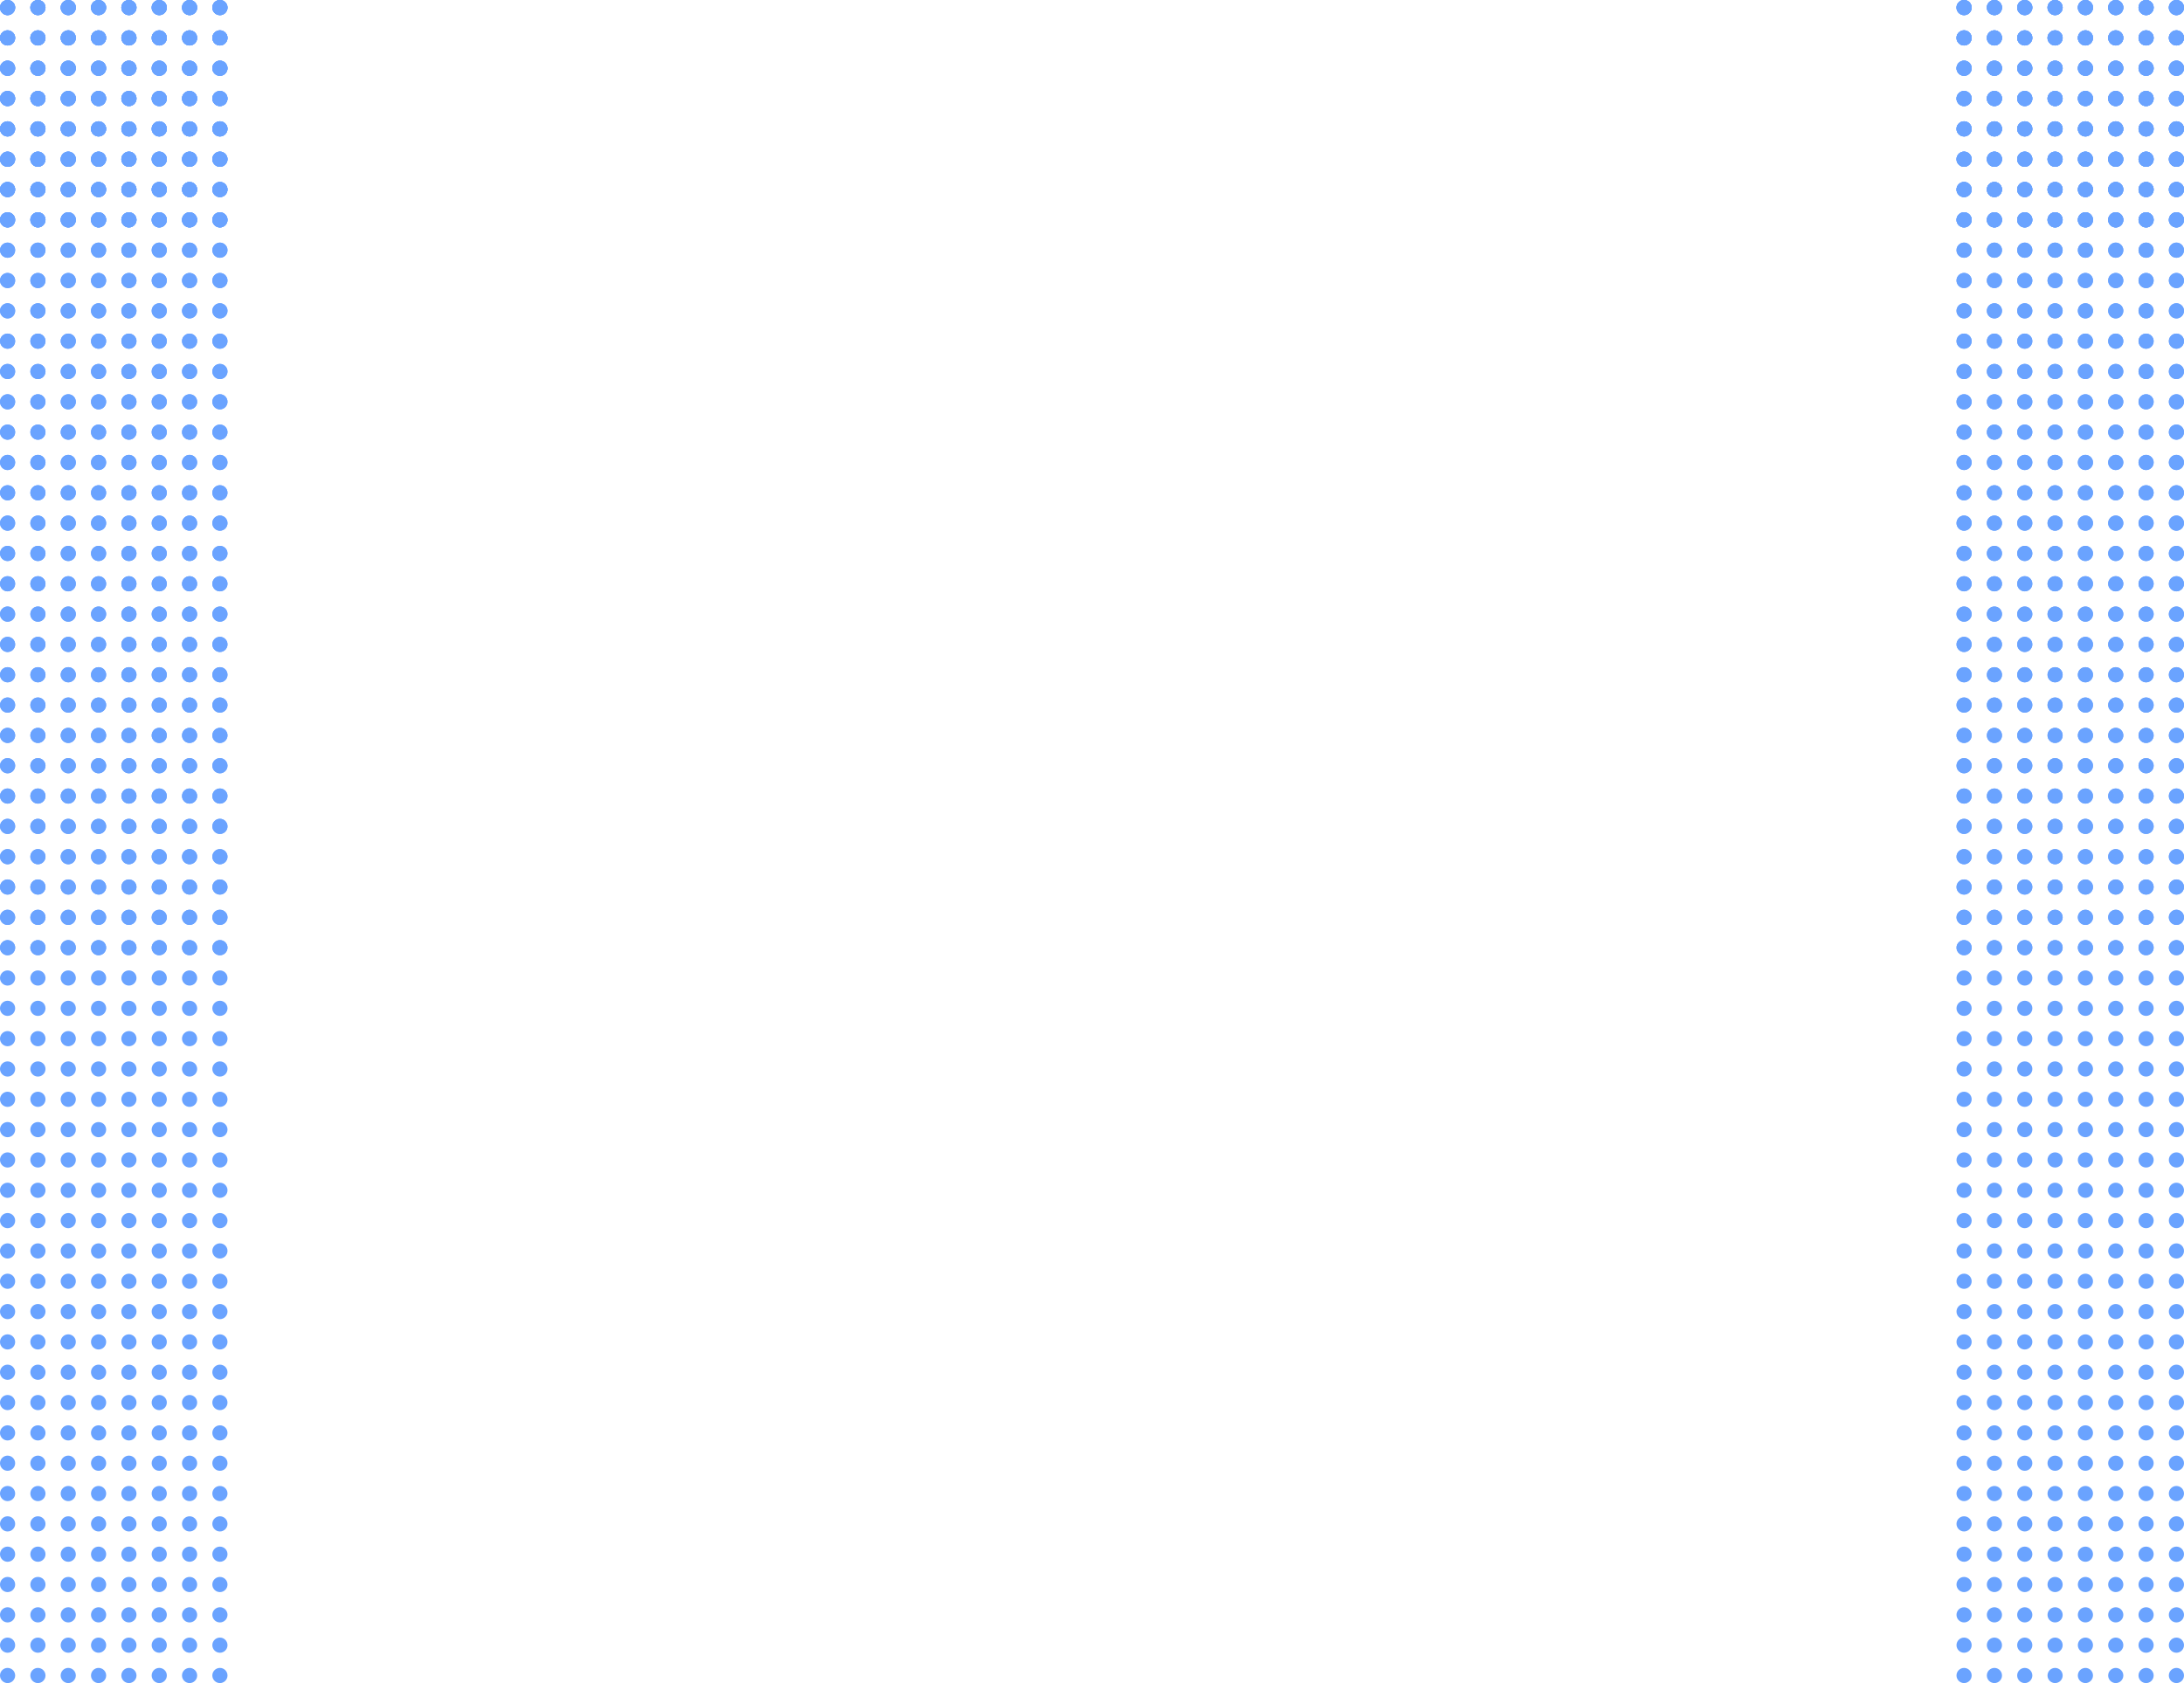 <svg width="1440" height="1110" viewBox="0 0 1440 1110" fill="none" xmlns="http://www.w3.org/2000/svg">
<circle cx="5" cy="5" r="5" fill="#6AA3FF"/>
<circle cx="25" cy="5" r="5" fill="#6AA3FF"/>
<circle cx="5" cy="25" r="5" fill="#6AA3FF"/>
<circle cx="25" cy="25" r="5" fill="#6AA3FF"/>
<circle cx="45" cy="5" r="5" fill="#6AA3FF"/>
<circle cx="65" cy="5" r="5" fill="#6AA3FF"/>
<circle cx="45" cy="25" r="5" fill="#6AA3FF"/>
<circle cx="65" cy="25" r="5" fill="#6AA3FF"/>
<circle cx="5" cy="45" r="5" fill="#6AA3FF"/>
<circle cx="25" cy="45" r="5" fill="#6AA3FF"/>
<circle cx="5" cy="65" r="5" fill="#6AA3FF"/>
<circle cx="25" cy="65" r="5" fill="#6AA3FF"/>
<circle cx="45" cy="45" r="5" fill="#6AA3FF"/>
<circle cx="65" cy="45" r="5" fill="#6AA3FF"/>
<circle cx="45" cy="65" r="5" fill="#6AA3FF"/>
<circle cx="65" cy="65" r="5" fill="#6AA3FF"/>
<circle cx="85" cy="5" r="5" fill="#6AA3FF"/>
<circle cx="105" cy="5" r="5" fill="#6AA3FF"/>
<circle cx="85" cy="25" r="5" fill="#6AA3FF"/>
<circle cx="105" cy="25" r="5" fill="#6AA3FF"/>
<circle cx="125" cy="5" r="5" fill="#6AA3FF"/>
<circle cx="145" cy="5" r="5" fill="#6AA3FF"/>
<circle cx="125" cy="25" r="5" fill="#6AA3FF"/>
<circle cx="145" cy="25" r="5" fill="#6AA3FF"/>
<circle cx="85" cy="45" r="5" fill="#6AA3FF"/>
<circle cx="105" cy="45" r="5" fill="#6AA3FF"/>
<circle cx="85" cy="65" r="5" fill="#6AA3FF"/>
<circle cx="105" cy="65" r="5" fill="#6AA3FF"/>
<circle cx="125" cy="45" r="5" fill="#6AA3FF"/>
<circle cx="145" cy="45" r="5" fill="#6AA3FF"/>
<circle cx="125" cy="65" r="5" fill="#6AA3FF"/>
<circle cx="145" cy="65" r="5" fill="#6AA3FF"/>
<circle cx="5" cy="85" r="5" fill="#6AA3FF"/>
<circle cx="25" cy="85" r="5" fill="#6AA3FF"/>
<circle cx="5" cy="105" r="5" fill="#6AA3FF"/>
<circle cx="25" cy="105" r="5" fill="#6AA3FF"/>
<circle cx="45" cy="85" r="5" fill="#6AA3FF"/>
<circle cx="65" cy="85" r="5" fill="#6AA3FF"/>
<circle cx="45" cy="105" r="5" fill="#6AA3FF"/>
<circle cx="65" cy="105" r="5" fill="#6AA3FF"/>
<circle cx="5" cy="125" r="5" fill="#6AA3FF"/>
<circle cx="25" cy="125" r="5" fill="#6AA3FF"/>
<circle cx="5" cy="145" r="5" fill="#6AA3FF"/>
<circle cx="25" cy="145" r="5" fill="#6AA3FF"/>
<circle cx="45" cy="125" r="5" fill="#6AA3FF"/>
<circle cx="65" cy="125" r="5" fill="#6AA3FF"/>
<circle cx="45" cy="145" r="5" fill="#6AA3FF"/>
<circle cx="65" cy="145" r="5" fill="#6AA3FF"/>
<circle cx="85" cy="85" r="5" fill="#6AA3FF"/>
<circle cx="105" cy="85" r="5" fill="#6AA3FF"/>
<circle cx="85" cy="105" r="5" fill="#6AA3FF"/>
<circle cx="105" cy="105" r="5" fill="#6AA3FF"/>
<circle cx="125" cy="85" r="5" fill="#6AA3FF"/>
<circle cx="145" cy="85" r="5" fill="#6AA3FF"/>
<circle cx="125" cy="105" r="5" fill="#6AA3FF"/>
<circle cx="145" cy="105" r="5" fill="#6AA3FF"/>
<circle cx="85" cy="125" r="5" fill="#6AA3FF"/>
<circle cx="105" cy="125" r="5" fill="#6AA3FF"/>
<circle cx="85" cy="145" r="5" fill="#6AA3FF"/>
<circle cx="105" cy="145" r="5" fill="#6AA3FF"/>
<circle cx="125" cy="125" r="5" fill="#6AA3FF"/>
<circle cx="145" cy="125" r="5" fill="#6AA3FF"/>
<circle cx="125" cy="145" r="5" fill="#6AA3FF"/>
<circle cx="145" cy="145" r="5" fill="#6AA3FF"/>
<circle cx="5" cy="5" r="5" fill="#6AA3FF"/>
<circle cx="25" cy="5" r="5" fill="#6AA3FF"/>
<circle cx="5" cy="25" r="5" fill="#6AA3FF"/>
<circle cx="25" cy="25" r="5" fill="#6AA3FF"/>
<circle cx="45" cy="5" r="5" fill="#6AA3FF"/>
<circle cx="65" cy="5" r="5" fill="#6AA3FF"/>
<circle cx="45" cy="25" r="5" fill="#6AA3FF"/>
<circle cx="65" cy="25" r="5" fill="#6AA3FF"/>
<circle cx="5" cy="45" r="5" fill="#6AA3FF"/>
<circle cx="25" cy="45" r="5" fill="#6AA3FF"/>
<circle cx="5" cy="65" r="5" fill="#6AA3FF"/>
<circle cx="25" cy="65" r="5" fill="#6AA3FF"/>
<circle cx="45" cy="45" r="5" fill="#6AA3FF"/>
<circle cx="65" cy="45" r="5" fill="#6AA3FF"/>
<circle cx="45" cy="65" r="5" fill="#6AA3FF"/>
<circle cx="65" cy="65" r="5" fill="#6AA3FF"/>
<circle cx="85" cy="5" r="5" fill="#6AA3FF"/>
<circle cx="105" cy="5" r="5" fill="#6AA3FF"/>
<circle cx="85" cy="25" r="5" fill="#6AA3FF"/>
<circle cx="105" cy="25" r="5" fill="#6AA3FF"/>
<circle cx="125" cy="5" r="5" fill="#6AA3FF"/>
<circle cx="145" cy="5" r="5" fill="#6AA3FF"/>
<circle cx="125" cy="25" r="5" fill="#6AA3FF"/>
<circle cx="145" cy="25" r="5" fill="#6AA3FF"/>
<circle cx="85" cy="45" r="5" fill="#6AA3FF"/>
<circle cx="105" cy="45" r="5" fill="#6AA3FF"/>
<circle cx="85" cy="65" r="5" fill="#6AA3FF"/>
<circle cx="105" cy="65" r="5" fill="#6AA3FF"/>
<circle cx="125" cy="45" r="5" fill="#6AA3FF"/>
<circle cx="145" cy="45" r="5" fill="#6AA3FF"/>
<circle cx="125" cy="65" r="5" fill="#6AA3FF"/>
<circle cx="145" cy="65" r="5" fill="#6AA3FF"/>
<circle cx="5" cy="85" r="5" fill="#6AA3FF"/>
<circle cx="25" cy="85" r="5" fill="#6AA3FF"/>
<circle cx="5" cy="105" r="5" fill="#6AA3FF"/>
<circle cx="25" cy="105" r="5" fill="#6AA3FF"/>
<circle cx="45" cy="85" r="5" fill="#6AA3FF"/>
<circle cx="65" cy="85" r="5" fill="#6AA3FF"/>
<circle cx="45" cy="105" r="5" fill="#6AA3FF"/>
<circle cx="65" cy="105" r="5" fill="#6AA3FF"/>
<circle cx="5" cy="125" r="5" fill="#6AA3FF"/>
<circle cx="25" cy="125" r="5" fill="#6AA3FF"/>
<circle cx="5" cy="145" r="5" fill="#6AA3FF"/>
<circle cx="25" cy="145" r="5" fill="#6AA3FF"/>
<circle cx="45" cy="125" r="5" fill="#6AA3FF"/>
<circle cx="65" cy="125" r="5" fill="#6AA3FF"/>
<circle cx="45" cy="145" r="5" fill="#6AA3FF"/>
<circle cx="65" cy="145" r="5" fill="#6AA3FF"/>
<circle cx="85" cy="85" r="5" fill="#6AA3FF"/>
<circle cx="105" cy="85" r="5" fill="#6AA3FF"/>
<circle cx="85" cy="105" r="5" fill="#6AA3FF"/>
<circle cx="105" cy="105" r="5" fill="#6AA3FF"/>
<circle cx="125" cy="85" r="5" fill="#6AA3FF"/>
<circle cx="145" cy="85" r="5" fill="#6AA3FF"/>
<circle cx="125" cy="105" r="5" fill="#6AA3FF"/>
<circle cx="145" cy="105" r="5" fill="#6AA3FF"/>
<circle cx="85" cy="125" r="5" fill="#6AA3FF"/>
<circle cx="105" cy="125" r="5" fill="#6AA3FF"/>
<circle cx="85" cy="145" r="5" fill="#6AA3FF"/>
<circle cx="105" cy="145" r="5" fill="#6AA3FF"/>
<circle cx="125" cy="125" r="5" fill="#6AA3FF"/>
<circle cx="145" cy="125" r="5" fill="#6AA3FF"/>
<circle cx="125" cy="145" r="5" fill="#6AA3FF"/>
<circle cx="145" cy="145" r="5" fill="#6AA3FF"/>
<circle cx="5" cy="165" r="5" fill="#6AA3FF"/>
<circle cx="25" cy="165" r="5" fill="#6AA3FF"/>
<circle cx="5" cy="185" r="5" fill="#6AA3FF"/>
<circle cx="25" cy="185" r="5" fill="#6AA3FF"/>
<circle cx="45" cy="165" r="5" fill="#6AA3FF"/>
<circle cx="65" cy="165" r="5" fill="#6AA3FF"/>
<circle cx="45" cy="185" r="5" fill="#6AA3FF"/>
<circle cx="65" cy="185" r="5" fill="#6AA3FF"/>
<circle cx="5" cy="205" r="5" fill="#6AA3FF"/>
<circle cx="25" cy="205" r="5" fill="#6AA3FF"/>
<circle cx="5" cy="225" r="5" fill="#6AA3FF"/>
<circle cx="25" cy="225" r="5" fill="#6AA3FF"/>
<circle cx="45" cy="205" r="5" fill="#6AA3FF"/>
<circle cx="65" cy="205" r="5" fill="#6AA3FF"/>
<circle cx="45" cy="225" r="5" fill="#6AA3FF"/>
<circle cx="65" cy="225" r="5" fill="#6AA3FF"/>
<circle cx="85" cy="165" r="5" fill="#6AA3FF"/>
<circle cx="105" cy="165" r="5" fill="#6AA3FF"/>
<circle cx="85" cy="185" r="5" fill="#6AA3FF"/>
<circle cx="105" cy="185" r="5" fill="#6AA3FF"/>
<circle cx="125" cy="165" r="5" fill="#6AA3FF"/>
<circle cx="145" cy="165" r="5" fill="#6AA3FF"/>
<circle cx="125" cy="185" r="5" fill="#6AA3FF"/>
<circle cx="145" cy="185" r="5" fill="#6AA3FF"/>
<circle cx="85" cy="205" r="5" fill="#6AA3FF"/>
<circle cx="105" cy="205" r="5" fill="#6AA3FF"/>
<circle cx="85" cy="225" r="5" fill="#6AA3FF"/>
<circle cx="105" cy="225" r="5" fill="#6AA3FF"/>
<circle cx="125" cy="205" r="5" fill="#6AA3FF"/>
<circle cx="145" cy="205" r="5" fill="#6AA3FF"/>
<circle cx="125" cy="225" r="5" fill="#6AA3FF"/>
<circle cx="145" cy="225" r="5" fill="#6AA3FF"/>
<circle cx="5" cy="245" r="5" fill="#6AA3FF"/>
<circle cx="25" cy="245" r="5" fill="#6AA3FF"/>
<circle cx="5" cy="265" r="5" fill="#6AA3FF"/>
<circle cx="25" cy="265" r="5" fill="#6AA3FF"/>
<circle cx="45" cy="245" r="5" fill="#6AA3FF"/>
<circle cx="65" cy="245" r="5" fill="#6AA3FF"/>
<circle cx="45" cy="265" r="5" fill="#6AA3FF"/>
<circle cx="65" cy="265" r="5" fill="#6AA3FF"/>
<circle cx="5" cy="285" r="5" fill="#6AA3FF"/>
<circle cx="25" cy="285" r="5" fill="#6AA3FF"/>
<circle cx="5" cy="305" r="5" fill="#6AA3FF"/>
<circle cx="25" cy="305" r="5" fill="#6AA3FF"/>
<circle cx="45" cy="285" r="5" fill="#6AA3FF"/>
<circle cx="65" cy="285" r="5" fill="#6AA3FF"/>
<circle cx="45" cy="305" r="5" fill="#6AA3FF"/>
<circle cx="65" cy="305" r="5" fill="#6AA3FF"/>
<circle cx="85" cy="245" r="5" fill="#6AA3FF"/>
<circle cx="105" cy="245" r="5" fill="#6AA3FF"/>
<circle cx="85" cy="265" r="5" fill="#6AA3FF"/>
<circle cx="105" cy="265" r="5" fill="#6AA3FF"/>
<circle cx="125" cy="245" r="5" fill="#6AA3FF"/>
<circle cx="145" cy="245" r="5" fill="#6AA3FF"/>
<circle cx="125" cy="265" r="5" fill="#6AA3FF"/>
<circle cx="145" cy="265" r="5" fill="#6AA3FF"/>
<circle cx="85" cy="285" r="5" fill="#6AA3FF"/>
<circle cx="105" cy="285" r="5" fill="#6AA3FF"/>
<circle cx="85" cy="305" r="5" fill="#6AA3FF"/>
<circle cx="105" cy="305" r="5" fill="#6AA3FF"/>
<circle cx="125" cy="285" r="5" fill="#6AA3FF"/>
<circle cx="145" cy="285" r="5" fill="#6AA3FF"/>
<circle cx="125" cy="305" r="5" fill="#6AA3FF"/>
<circle cx="145" cy="305" r="5" fill="#6AA3FF"/>
<circle cx="5" cy="325" r="5" fill="#6AA3FF"/>
<circle cx="25" cy="325" r="5" fill="#6AA3FF"/>
<circle cx="5" cy="345" r="5" fill="#6AA3FF"/>
<circle cx="25" cy="345" r="5" fill="#6AA3FF"/>
<circle cx="45" cy="325" r="5" fill="#6AA3FF"/>
<circle cx="65" cy="325" r="5" fill="#6AA3FF"/>
<circle cx="45" cy="345" r="5" fill="#6AA3FF"/>
<circle cx="65" cy="345" r="5" fill="#6AA3FF"/>
<circle cx="5" cy="365" r="5" fill="#6AA3FF"/>
<circle cx="25" cy="365" r="5" fill="#6AA3FF"/>
<circle cx="5" cy="385" r="5" fill="#6AA3FF"/>
<circle cx="25" cy="385" r="5" fill="#6AA3FF"/>
<circle cx="45" cy="365" r="5" fill="#6AA3FF"/>
<circle cx="65" cy="365" r="5" fill="#6AA3FF"/>
<circle cx="45" cy="385" r="5" fill="#6AA3FF"/>
<circle cx="65" cy="385" r="5" fill="#6AA3FF"/>
<circle cx="85" cy="325" r="5" fill="#6AA3FF"/>
<circle cx="105" cy="325" r="5" fill="#6AA3FF"/>
<circle cx="85" cy="345" r="5" fill="#6AA3FF"/>
<circle cx="105" cy="345" r="5" fill="#6AA3FF"/>
<circle cx="125" cy="325" r="5" fill="#6AA3FF"/>
<circle cx="145" cy="325" r="5" fill="#6AA3FF"/>
<circle cx="125" cy="345" r="5" fill="#6AA3FF"/>
<circle cx="145" cy="345" r="5" fill="#6AA3FF"/>
<circle cx="85" cy="365" r="5" fill="#6AA3FF"/>
<circle cx="105" cy="365" r="5" fill="#6AA3FF"/>
<circle cx="85" cy="385" r="5" fill="#6AA3FF"/>
<circle cx="105" cy="385" r="5" fill="#6AA3FF"/>
<circle cx="125" cy="365" r="5" fill="#6AA3FF"/>
<circle cx="145" cy="365" r="5" fill="#6AA3FF"/>
<circle cx="125" cy="385" r="5" fill="#6AA3FF"/>
<circle cx="145" cy="385" r="5" fill="#6AA3FF"/>
<circle cx="5" cy="405" r="5" fill="#6AA3FF"/>
<circle cx="25" cy="405" r="5" fill="#6AA3FF"/>
<circle cx="5" cy="425" r="5" fill="#6AA3FF"/>
<circle cx="25" cy="425" r="5" fill="#6AA3FF"/>
<circle cx="45" cy="405" r="5" fill="#6AA3FF"/>
<circle cx="65" cy="405" r="5" fill="#6AA3FF"/>
<circle cx="45" cy="425" r="5" fill="#6AA3FF"/>
<circle cx="65" cy="425" r="5" fill="#6AA3FF"/>
<circle cx="5" cy="445" r="5" fill="#6AA3FF"/>
<circle cx="25" cy="445" r="5" fill="#6AA3FF"/>
<circle cx="5" cy="465" r="5" fill="#6AA3FF"/>
<circle cx="25" cy="465" r="5" fill="#6AA3FF"/>
<circle cx="45" cy="445" r="5" fill="#6AA3FF"/>
<circle cx="65" cy="445" r="5" fill="#6AA3FF"/>
<circle cx="45" cy="465" r="5" fill="#6AA3FF"/>
<circle cx="65" cy="465" r="5" fill="#6AA3FF"/>
<circle cx="85" cy="405" r="5" fill="#6AA3FF"/>
<circle cx="105" cy="405" r="5" fill="#6AA3FF"/>
<circle cx="85" cy="425" r="5" fill="#6AA3FF"/>
<circle cx="105" cy="425" r="5" fill="#6AA3FF"/>
<circle cx="125" cy="405" r="5" fill="#6AA3FF"/>
<circle cx="145" cy="405" r="5" fill="#6AA3FF"/>
<circle cx="125" cy="425" r="5" fill="#6AA3FF"/>
<circle cx="145" cy="425" r="5" fill="#6AA3FF"/>
<circle cx="85" cy="445" r="5" fill="#6AA3FF"/>
<circle cx="105" cy="445" r="5" fill="#6AA3FF"/>
<circle cx="85" cy="465" r="5" fill="#6AA3FF"/>
<circle cx="105" cy="465" r="5" fill="#6AA3FF"/>
<circle cx="125" cy="445" r="5" fill="#6AA3FF"/>
<circle cx="145" cy="445" r="5" fill="#6AA3FF"/>
<circle cx="125" cy="465" r="5" fill="#6AA3FF"/>
<circle cx="145" cy="465" r="5" fill="#6AA3FF"/>
<circle cx="5" cy="485" r="5" fill="#6AA3FF"/>
<circle cx="25" cy="485" r="5" fill="#6AA3FF"/>
<circle cx="5" cy="505" r="5" fill="#6AA3FF"/>
<circle cx="25" cy="505" r="5" fill="#6AA3FF"/>
<circle cx="45" cy="485" r="5" fill="#6AA3FF"/>
<circle cx="65" cy="485" r="5" fill="#6AA3FF"/>
<circle cx="45" cy="505" r="5" fill="#6AA3FF"/>
<circle cx="65" cy="505" r="5" fill="#6AA3FF"/>
<circle cx="5" cy="525" r="5" fill="#6AA3FF"/>
<circle cx="25" cy="525" r="5" fill="#6AA3FF"/>
<circle cx="5" cy="545" r="5" fill="#6AA3FF"/>
<circle cx="25" cy="545" r="5" fill="#6AA3FF"/>
<circle cx="45" cy="525" r="5" fill="#6AA3FF"/>
<circle cx="65" cy="525" r="5" fill="#6AA3FF"/>
<circle cx="45" cy="545" r="5" fill="#6AA3FF"/>
<circle cx="65" cy="545" r="5" fill="#6AA3FF"/>
<circle cx="85" cy="485" r="5" fill="#6AA3FF"/>
<circle cx="105" cy="485" r="5" fill="#6AA3FF"/>
<circle cx="85" cy="505" r="5" fill="#6AA3FF"/>
<circle cx="105" cy="505" r="5" fill="#6AA3FF"/>
<circle cx="125" cy="485" r="5" fill="#6AA3FF"/>
<circle cx="145" cy="485" r="5" fill="#6AA3FF"/>
<circle cx="125" cy="505" r="5" fill="#6AA3FF"/>
<circle cx="145" cy="505" r="5" fill="#6AA3FF"/>
<circle cx="85" cy="525" r="5" fill="#6AA3FF"/>
<circle cx="105" cy="525" r="5" fill="#6AA3FF"/>
<circle cx="85" cy="545" r="5" fill="#6AA3FF"/>
<circle cx="105" cy="545" r="5" fill="#6AA3FF"/>
<circle cx="125" cy="525" r="5" fill="#6AA3FF"/>
<circle cx="145" cy="525" r="5" fill="#6AA3FF"/>
<circle cx="125" cy="545" r="5" fill="#6AA3FF"/>
<circle cx="145" cy="545" r="5" fill="#6AA3FF"/>
<circle cx="5" cy="565" r="5" fill="#6AA3FF"/>
<circle cx="25" cy="565" r="5" fill="#6AA3FF"/>
<circle cx="5" cy="585" r="5" fill="#6AA3FF"/>
<circle cx="25" cy="585" r="5" fill="#6AA3FF"/>
<circle cx="45" cy="565" r="5" fill="#6AA3FF"/>
<circle cx="65" cy="565" r="5" fill="#6AA3FF"/>
<circle cx="45" cy="585" r="5" fill="#6AA3FF"/>
<circle cx="65" cy="585" r="5" fill="#6AA3FF"/>
<circle cx="5" cy="605" r="5" fill="#6AA3FF"/>
<circle cx="25" cy="605" r="5" fill="#6AA3FF"/>
<circle cx="5" cy="625" r="5" fill="#6AA3FF"/>
<circle cx="25" cy="625" r="5" fill="#6AA3FF"/>
<circle cx="45" cy="605" r="5" fill="#6AA3FF"/>
<circle cx="65" cy="605" r="5" fill="#6AA3FF"/>
<circle cx="45" cy="625" r="5" fill="#6AA3FF"/>
<circle cx="65" cy="625" r="5" fill="#6AA3FF"/>
<circle cx="85" cy="565" r="5" fill="#6AA3FF"/>
<circle cx="105" cy="565" r="5" fill="#6AA3FF"/>
<circle cx="85" cy="585" r="5" fill="#6AA3FF"/>
<circle cx="105" cy="585" r="5" fill="#6AA3FF"/>
<circle cx="125" cy="565" r="5" fill="#6AA3FF"/>
<circle cx="145" cy="565" r="5" fill="#6AA3FF"/>
<circle cx="125" cy="585" r="5" fill="#6AA3FF"/>
<circle cx="145" cy="585" r="5" fill="#6AA3FF"/>
<circle cx="85" cy="605" r="5" fill="#6AA3FF"/>
<circle cx="105" cy="605" r="5" fill="#6AA3FF"/>
<circle cx="85" cy="625" r="5" fill="#6AA3FF"/>
<circle cx="105" cy="625" r="5" fill="#6AA3FF"/>
<circle cx="125" cy="605" r="5" fill="#6AA3FF"/>
<circle cx="145" cy="605" r="5" fill="#6AA3FF"/>
<circle cx="125" cy="625" r="5" fill="#6AA3FF"/>
<circle cx="145" cy="625" r="5" fill="#6AA3FF"/>
<circle cx="5" cy="5" r="5" fill="#6AA3FF"/>
<circle cx="25" cy="5" r="5" fill="#6AA3FF"/>
<circle cx="5" cy="25" r="5" fill="#6AA3FF"/>
<circle cx="25" cy="25" r="5" fill="#6AA3FF"/>
<circle cx="45" cy="5" r="5" fill="#6AA3FF"/>
<circle cx="65" cy="5" r="5" fill="#6AA3FF"/>
<circle cx="45" cy="25" r="5" fill="#6AA3FF"/>
<circle cx="65" cy="25" r="5" fill="#6AA3FF"/>
<circle cx="5" cy="45" r="5" fill="#6AA3FF"/>
<circle cx="25" cy="45" r="5" fill="#6AA3FF"/>
<circle cx="5" cy="65" r="5" fill="#6AA3FF"/>
<circle cx="25" cy="65" r="5" fill="#6AA3FF"/>
<circle cx="45" cy="45" r="5" fill="#6AA3FF"/>
<circle cx="65" cy="45" r="5" fill="#6AA3FF"/>
<circle cx="45" cy="65" r="5" fill="#6AA3FF"/>
<circle cx="65" cy="65" r="5" fill="#6AA3FF"/>
<circle cx="85" cy="5" r="5" fill="#6AA3FF"/>
<circle cx="105" cy="5" r="5" fill="#6AA3FF"/>
<circle cx="85" cy="25" r="5" fill="#6AA3FF"/>
<circle cx="105" cy="25" r="5" fill="#6AA3FF"/>
<circle cx="125" cy="5" r="5" fill="#6AA3FF"/>
<circle cx="145" cy="5" r="5" fill="#6AA3FF"/>
<circle cx="125" cy="25" r="5" fill="#6AA3FF"/>
<circle cx="145" cy="25" r="5" fill="#6AA3FF"/>
<circle cx="85" cy="45" r="5" fill="#6AA3FF"/>
<circle cx="105" cy="45" r="5" fill="#6AA3FF"/>
<circle cx="85" cy="65" r="5" fill="#6AA3FF"/>
<circle cx="105" cy="65" r="5" fill="#6AA3FF"/>
<circle cx="125" cy="45" r="5" fill="#6AA3FF"/>
<circle cx="145" cy="45" r="5" fill="#6AA3FF"/>
<circle cx="125" cy="65" r="5" fill="#6AA3FF"/>
<circle cx="145" cy="65" r="5" fill="#6AA3FF"/>
<circle cx="5" cy="85" r="5" fill="#6AA3FF"/>
<circle cx="25" cy="85" r="5" fill="#6AA3FF"/>
<circle cx="5" cy="105" r="5" fill="#6AA3FF"/>
<circle cx="25" cy="105" r="5" fill="#6AA3FF"/>
<circle cx="45" cy="85" r="5" fill="#6AA3FF"/>
<circle cx="65" cy="85" r="5" fill="#6AA3FF"/>
<circle cx="45" cy="105" r="5" fill="#6AA3FF"/>
<circle cx="65" cy="105" r="5" fill="#6AA3FF"/>
<circle cx="5" cy="125" r="5" fill="#6AA3FF"/>
<circle cx="25" cy="125" r="5" fill="#6AA3FF"/>
<circle cx="5" cy="145" r="5" fill="#6AA3FF"/>
<circle cx="25" cy="145" r="5" fill="#6AA3FF"/>
<circle cx="45" cy="125" r="5" fill="#6AA3FF"/>
<circle cx="65" cy="125" r="5" fill="#6AA3FF"/>
<circle cx="45" cy="145" r="5" fill="#6AA3FF"/>
<circle cx="65" cy="145" r="5" fill="#6AA3FF"/>
<circle cx="85" cy="85" r="5" fill="#6AA3FF"/>
<circle cx="105" cy="85" r="5" fill="#6AA3FF"/>
<circle cx="85" cy="105" r="5" fill="#6AA3FF"/>
<circle cx="105" cy="105" r="5" fill="#6AA3FF"/>
<circle cx="125" cy="85" r="5" fill="#6AA3FF"/>
<circle cx="145" cy="85" r="5" fill="#6AA3FF"/>
<circle cx="125" cy="105" r="5" fill="#6AA3FF"/>
<circle cx="145" cy="105" r="5" fill="#6AA3FF"/>
<circle cx="85" cy="125" r="5" fill="#6AA3FF"/>
<circle cx="105" cy="125" r="5" fill="#6AA3FF"/>
<circle cx="85" cy="145" r="5" fill="#6AA3FF"/>
<circle cx="105" cy="145" r="5" fill="#6AA3FF"/>
<circle cx="125" cy="125" r="5" fill="#6AA3FF"/>
<circle cx="145" cy="125" r="5" fill="#6AA3FF"/>
<circle cx="125" cy="145" r="5" fill="#6AA3FF"/>
<circle cx="145" cy="145" r="5" fill="#6AA3FF"/>
<circle cx="5" cy="5" r="5" fill="#6AA3FF"/>
<circle cx="25" cy="5" r="5" fill="#6AA3FF"/>
<circle cx="5" cy="25" r="5" fill="#6AA3FF"/>
<circle cx="25" cy="25" r="5" fill="#6AA3FF"/>
<circle cx="45" cy="5" r="5" fill="#6AA3FF"/>
<circle cx="65" cy="5" r="5" fill="#6AA3FF"/>
<circle cx="45" cy="25" r="5" fill="#6AA3FF"/>
<circle cx="65" cy="25" r="5" fill="#6AA3FF"/>
<circle cx="5" cy="45" r="5" fill="#6AA3FF"/>
<circle cx="25" cy="45" r="5" fill="#6AA3FF"/>
<circle cx="5" cy="65" r="5" fill="#6AA3FF"/>
<circle cx="25" cy="65" r="5" fill="#6AA3FF"/>
<circle cx="45" cy="45" r="5" fill="#6AA3FF"/>
<circle cx="65" cy="45" r="5" fill="#6AA3FF"/>
<circle cx="45" cy="65" r="5" fill="#6AA3FF"/>
<circle cx="65" cy="65" r="5" fill="#6AA3FF"/>
<circle cx="85" cy="5" r="5" fill="#6AA3FF"/>
<circle cx="105" cy="5" r="5" fill="#6AA3FF"/>
<circle cx="85" cy="25" r="5" fill="#6AA3FF"/>
<circle cx="105" cy="25" r="5" fill="#6AA3FF"/>
<circle cx="125" cy="5" r="5" fill="#6AA3FF"/>
<circle cx="145" cy="5" r="5" fill="#6AA3FF"/>
<circle cx="125" cy="25" r="5" fill="#6AA3FF"/>
<circle cx="145" cy="25" r="5" fill="#6AA3FF"/>
<circle cx="85" cy="45" r="5" fill="#6AA3FF"/>
<circle cx="105" cy="45" r="5" fill="#6AA3FF"/>
<circle cx="85" cy="65" r="5" fill="#6AA3FF"/>
<circle cx="105" cy="65" r="5" fill="#6AA3FF"/>
<circle cx="125" cy="45" r="5" fill="#6AA3FF"/>
<circle cx="145" cy="45" r="5" fill="#6AA3FF"/>
<circle cx="125" cy="65" r="5" fill="#6AA3FF"/>
<circle cx="145" cy="65" r="5" fill="#6AA3FF"/>
<circle cx="5" cy="85" r="5" fill="#6AA3FF"/>
<circle cx="25" cy="85" r="5" fill="#6AA3FF"/>
<circle cx="5" cy="105" r="5" fill="#6AA3FF"/>
<circle cx="25" cy="105" r="5" fill="#6AA3FF"/>
<circle cx="45" cy="85" r="5" fill="#6AA3FF"/>
<circle cx="65" cy="85" r="5" fill="#6AA3FF"/>
<circle cx="45" cy="105" r="5" fill="#6AA3FF"/>
<circle cx="65" cy="105" r="5" fill="#6AA3FF"/>
<circle cx="5" cy="125" r="5" fill="#6AA3FF"/>
<circle cx="25" cy="125" r="5" fill="#6AA3FF"/>
<circle cx="5" cy="145" r="5" fill="#6AA3FF"/>
<circle cx="25" cy="145" r="5" fill="#6AA3FF"/>
<circle cx="45" cy="125" r="5" fill="#6AA3FF"/>
<circle cx="65" cy="125" r="5" fill="#6AA3FF"/>
<circle cx="45" cy="145" r="5" fill="#6AA3FF"/>
<circle cx="65" cy="145" r="5" fill="#6AA3FF"/>
<circle cx="85" cy="85" r="5" fill="#6AA3FF"/>
<circle cx="105" cy="85" r="5" fill="#6AA3FF"/>
<circle cx="85" cy="105" r="5" fill="#6AA3FF"/>
<circle cx="105" cy="105" r="5" fill="#6AA3FF"/>
<circle cx="125" cy="85" r="5" fill="#6AA3FF"/>
<circle cx="145" cy="85" r="5" fill="#6AA3FF"/>
<circle cx="125" cy="105" r="5" fill="#6AA3FF"/>
<circle cx="145" cy="105" r="5" fill="#6AA3FF"/>
<circle cx="85" cy="125" r="5" fill="#6AA3FF"/>
<circle cx="105" cy="125" r="5" fill="#6AA3FF"/>
<circle cx="85" cy="145" r="5" fill="#6AA3FF"/>
<circle cx="105" cy="145" r="5" fill="#6AA3FF"/>
<circle cx="125" cy="125" r="5" fill="#6AA3FF"/>
<circle cx="145" cy="125" r="5" fill="#6AA3FF"/>
<circle cx="125" cy="145" r="5" fill="#6AA3FF"/>
<circle cx="145" cy="145" r="5" fill="#6AA3FF"/>
<circle cx="5" cy="165" r="5" fill="#6AA3FF"/>
<circle cx="25" cy="165" r="5" fill="#6AA3FF"/>
<circle cx="5" cy="185" r="5" fill="#6AA3FF"/>
<circle cx="25" cy="185" r="5" fill="#6AA3FF"/>
<circle cx="45" cy="165" r="5" fill="#6AA3FF"/>
<circle cx="65" cy="165" r="5" fill="#6AA3FF"/>
<circle cx="45" cy="185" r="5" fill="#6AA3FF"/>
<circle cx="65" cy="185" r="5" fill="#6AA3FF"/>
<circle cx="5" cy="205" r="5" fill="#6AA3FF"/>
<circle cx="25" cy="205" r="5" fill="#6AA3FF"/>
<circle cx="5" cy="225" r="5" fill="#6AA3FF"/>
<circle cx="25" cy="225" r="5" fill="#6AA3FF"/>
<circle cx="45" cy="205" r="5" fill="#6AA3FF"/>
<circle cx="65" cy="205" r="5" fill="#6AA3FF"/>
<circle cx="45" cy="225" r="5" fill="#6AA3FF"/>
<circle cx="65" cy="225" r="5" fill="#6AA3FF"/>
<circle cx="85" cy="165" r="5" fill="#6AA3FF"/>
<circle cx="105" cy="165" r="5" fill="#6AA3FF"/>
<circle cx="85" cy="185" r="5" fill="#6AA3FF"/>
<circle cx="105" cy="185" r="5" fill="#6AA3FF"/>
<circle cx="125" cy="165" r="5" fill="#6AA3FF"/>
<circle cx="145" cy="165" r="5" fill="#6AA3FF"/>
<circle cx="125" cy="185" r="5" fill="#6AA3FF"/>
<circle cx="145" cy="185" r="5" fill="#6AA3FF"/>
<circle cx="85" cy="205" r="5" fill="#6AA3FF"/>
<circle cx="105" cy="205" r="5" fill="#6AA3FF"/>
<circle cx="85" cy="225" r="5" fill="#6AA3FF"/>
<circle cx="105" cy="225" r="5" fill="#6AA3FF"/>
<circle cx="125" cy="205" r="5" fill="#6AA3FF"/>
<circle cx="145" cy="205" r="5" fill="#6AA3FF"/>
<circle cx="125" cy="225" r="5" fill="#6AA3FF"/>
<circle cx="145" cy="225" r="5" fill="#6AA3FF"/>
<circle cx="5" cy="245" r="5" fill="#6AA3FF"/>
<circle cx="25" cy="245" r="5" fill="#6AA3FF"/>
<circle cx="5" cy="265" r="5" fill="#6AA3FF"/>
<circle cx="25" cy="265" r="5" fill="#6AA3FF"/>
<circle cx="45" cy="245" r="5" fill="#6AA3FF"/>
<circle cx="65" cy="245" r="5" fill="#6AA3FF"/>
<circle cx="45" cy="265" r="5" fill="#6AA3FF"/>
<circle cx="65" cy="265" r="5" fill="#6AA3FF"/>
<circle cx="5" cy="285" r="5" fill="#6AA3FF"/>
<circle cx="25" cy="285" r="5" fill="#6AA3FF"/>
<circle cx="5" cy="305" r="5" fill="#6AA3FF"/>
<circle cx="25" cy="305" r="5" fill="#6AA3FF"/>
<circle cx="45" cy="285" r="5" fill="#6AA3FF"/>
<circle cx="65" cy="285" r="5" fill="#6AA3FF"/>
<circle cx="45" cy="305" r="5" fill="#6AA3FF"/>
<circle cx="65" cy="305" r="5" fill="#6AA3FF"/>
<circle cx="85" cy="245" r="5" fill="#6AA3FF"/>
<circle cx="105" cy="245" r="5" fill="#6AA3FF"/>
<circle cx="85" cy="265" r="5" fill="#6AA3FF"/>
<circle cx="105" cy="265" r="5" fill="#6AA3FF"/>
<circle cx="125" cy="245" r="5" fill="#6AA3FF"/>
<circle cx="145" cy="245" r="5" fill="#6AA3FF"/>
<circle cx="125" cy="265" r="5" fill="#6AA3FF"/>
<circle cx="145" cy="265" r="5" fill="#6AA3FF"/>
<circle cx="85" cy="285" r="5" fill="#6AA3FF"/>
<circle cx="105" cy="285" r="5" fill="#6AA3FF"/>
<circle cx="85" cy="305" r="5" fill="#6AA3FF"/>
<circle cx="105" cy="305" r="5" fill="#6AA3FF"/>
<circle cx="125" cy="285" r="5" fill="#6AA3FF"/>
<circle cx="145" cy="285" r="5" fill="#6AA3FF"/>
<circle cx="125" cy="305" r="5" fill="#6AA3FF"/>
<circle cx="145" cy="305" r="5" fill="#6AA3FF"/>
<circle cx="5" cy="325" r="5" fill="#6AA3FF"/>
<circle cx="25" cy="325" r="5" fill="#6AA3FF"/>
<circle cx="5" cy="345" r="5" fill="#6AA3FF"/>
<circle cx="25" cy="345" r="5" fill="#6AA3FF"/>
<circle cx="45" cy="325" r="5" fill="#6AA3FF"/>
<circle cx="65" cy="325" r="5" fill="#6AA3FF"/>
<circle cx="45" cy="345" r="5" fill="#6AA3FF"/>
<circle cx="65" cy="345" r="5" fill="#6AA3FF"/>
<circle cx="5" cy="365" r="5" fill="#6AA3FF"/>
<circle cx="25" cy="365" r="5" fill="#6AA3FF"/>
<circle cx="5" cy="385" r="5" fill="#6AA3FF"/>
<circle cx="25" cy="385" r="5" fill="#6AA3FF"/>
<circle cx="45" cy="365" r="5" fill="#6AA3FF"/>
<circle cx="65" cy="365" r="5" fill="#6AA3FF"/>
<circle cx="45" cy="385" r="5" fill="#6AA3FF"/>
<circle cx="65" cy="385" r="5" fill="#6AA3FF"/>
<circle cx="85" cy="325" r="5" fill="#6AA3FF"/>
<circle cx="105" cy="325" r="5" fill="#6AA3FF"/>
<circle cx="85" cy="345" r="5" fill="#6AA3FF"/>
<circle cx="105" cy="345" r="5" fill="#6AA3FF"/>
<circle cx="125" cy="325" r="5" fill="#6AA3FF"/>
<circle cx="145" cy="325" r="5" fill="#6AA3FF"/>
<circle cx="125" cy="345" r="5" fill="#6AA3FF"/>
<circle cx="145" cy="345" r="5" fill="#6AA3FF"/>
<circle cx="85" cy="365" r="5" fill="#6AA3FF"/>
<circle cx="105" cy="365" r="5" fill="#6AA3FF"/>
<circle cx="85" cy="385" r="5" fill="#6AA3FF"/>
<circle cx="105" cy="385" r="5" fill="#6AA3FF"/>
<circle cx="125" cy="365" r="5" fill="#6AA3FF"/>
<circle cx="145" cy="365" r="5" fill="#6AA3FF"/>
<circle cx="125" cy="385" r="5" fill="#6AA3FF"/>
<circle cx="145" cy="385" r="5" fill="#6AA3FF"/>
<circle cx="5" cy="405" r="5" fill="#6AA3FF"/>
<circle cx="25" cy="405" r="5" fill="#6AA3FF"/>
<circle cx="5" cy="425" r="5" fill="#6AA3FF"/>
<circle cx="25" cy="425" r="5" fill="#6AA3FF"/>
<circle cx="45" cy="405" r="5" fill="#6AA3FF"/>
<circle cx="65" cy="405" r="5" fill="#6AA3FF"/>
<circle cx="45" cy="425" r="5" fill="#6AA3FF"/>
<circle cx="65" cy="425" r="5" fill="#6AA3FF"/>
<circle cx="5" cy="445" r="5" fill="#6AA3FF"/>
<circle cx="25" cy="445" r="5" fill="#6AA3FF"/>
<circle cx="5" cy="465" r="5" fill="#6AA3FF"/>
<circle cx="25" cy="465" r="5" fill="#6AA3FF"/>
<circle cx="45" cy="445" r="5" fill="#6AA3FF"/>
<circle cx="65" cy="445" r="5" fill="#6AA3FF"/>
<circle cx="45" cy="465" r="5" fill="#6AA3FF"/>
<circle cx="65" cy="465" r="5" fill="#6AA3FF"/>
<circle cx="85" cy="405" r="5" fill="#6AA3FF"/>
<circle cx="105" cy="405" r="5" fill="#6AA3FF"/>
<circle cx="85" cy="425" r="5" fill="#6AA3FF"/>
<circle cx="105" cy="425" r="5" fill="#6AA3FF"/>
<circle cx="125" cy="405" r="5" fill="#6AA3FF"/>
<circle cx="145" cy="405" r="5" fill="#6AA3FF"/>
<circle cx="125" cy="425" r="5" fill="#6AA3FF"/>
<circle cx="145" cy="425" r="5" fill="#6AA3FF"/>
<circle cx="85" cy="445" r="5" fill="#6AA3FF"/>
<circle cx="105" cy="445" r="5" fill="#6AA3FF"/>
<circle cx="85" cy="465" r="5" fill="#6AA3FF"/>
<circle cx="105" cy="465" r="5" fill="#6AA3FF"/>
<circle cx="125" cy="445" r="5" fill="#6AA3FF"/>
<circle cx="145" cy="445" r="5" fill="#6AA3FF"/>
<circle cx="125" cy="465" r="5" fill="#6AA3FF"/>
<circle cx="145" cy="465" r="5" fill="#6AA3FF"/>
<circle cx="5" cy="485" r="5" fill="#6AA3FF"/>
<circle cx="25" cy="485" r="5" fill="#6AA3FF"/>
<circle cx="5" cy="505" r="5" fill="#6AA3FF"/>
<circle cx="25" cy="505" r="5" fill="#6AA3FF"/>
<circle cx="45" cy="485" r="5" fill="#6AA3FF"/>
<circle cx="65" cy="485" r="5" fill="#6AA3FF"/>
<circle cx="45" cy="505" r="5" fill="#6AA3FF"/>
<circle cx="65" cy="505" r="5" fill="#6AA3FF"/>
<circle cx="5" cy="525" r="5" fill="#6AA3FF"/>
<circle cx="25" cy="525" r="5" fill="#6AA3FF"/>
<circle cx="5" cy="545" r="5" fill="#6AA3FF"/>
<circle cx="25" cy="545" r="5" fill="#6AA3FF"/>
<circle cx="45" cy="525" r="5" fill="#6AA3FF"/>
<circle cx="65" cy="525" r="5" fill="#6AA3FF"/>
<circle cx="45" cy="545" r="5" fill="#6AA3FF"/>
<circle cx="65" cy="545" r="5" fill="#6AA3FF"/>
<circle cx="85" cy="485" r="5" fill="#6AA3FF"/>
<circle cx="105" cy="485" r="5" fill="#6AA3FF"/>
<circle cx="85" cy="505" r="5" fill="#6AA3FF"/>
<circle cx="105" cy="505" r="5" fill="#6AA3FF"/>
<circle cx="125" cy="485" r="5" fill="#6AA3FF"/>
<circle cx="145" cy="485" r="5" fill="#6AA3FF"/>
<circle cx="125" cy="505" r="5" fill="#6AA3FF"/>
<circle cx="145" cy="505" r="5" fill="#6AA3FF"/>
<circle cx="85" cy="525" r="5" fill="#6AA3FF"/>
<circle cx="105" cy="525" r="5" fill="#6AA3FF"/>
<circle cx="85" cy="545" r="5" fill="#6AA3FF"/>
<circle cx="105" cy="545" r="5" fill="#6AA3FF"/>
<circle cx="125" cy="525" r="5" fill="#6AA3FF"/>
<circle cx="145" cy="525" r="5" fill="#6AA3FF"/>
<circle cx="125" cy="545" r="5" fill="#6AA3FF"/>
<circle cx="145" cy="545" r="5" fill="#6AA3FF"/>
<circle cx="5" cy="565" r="5" fill="#6AA3FF"/>
<circle cx="25" cy="565" r="5" fill="#6AA3FF"/>
<circle cx="5" cy="585" r="5" fill="#6AA3FF"/>
<circle cx="25" cy="585" r="5" fill="#6AA3FF"/>
<circle cx="45" cy="565" r="5" fill="#6AA3FF"/>
<circle cx="65" cy="565" r="5" fill="#6AA3FF"/>
<circle cx="45" cy="585" r="5" fill="#6AA3FF"/>
<circle cx="65" cy="585" r="5" fill="#6AA3FF"/>
<circle cx="5" cy="605" r="5" fill="#6AA3FF"/>
<circle cx="25" cy="605" r="5" fill="#6AA3FF"/>
<circle cx="5" cy="625" r="5" fill="#6AA3FF"/>
<circle cx="25" cy="625" r="5" fill="#6AA3FF"/>
<circle cx="45" cy="605" r="5" fill="#6AA3FF"/>
<circle cx="65" cy="605" r="5" fill="#6AA3FF"/>
<circle cx="45" cy="625" r="5" fill="#6AA3FF"/>
<circle cx="65" cy="625" r="5" fill="#6AA3FF"/>
<circle cx="85" cy="565" r="5" fill="#6AA3FF"/>
<circle cx="105" cy="565" r="5" fill="#6AA3FF"/>
<circle cx="85" cy="585" r="5" fill="#6AA3FF"/>
<circle cx="105" cy="585" r="5" fill="#6AA3FF"/>
<circle cx="125" cy="565" r="5" fill="#6AA3FF"/>
<circle cx="145" cy="565" r="5" fill="#6AA3FF"/>
<circle cx="125" cy="585" r="5" fill="#6AA3FF"/>
<circle cx="145" cy="585" r="5" fill="#6AA3FF"/>
<circle cx="85" cy="605" r="5" fill="#6AA3FF"/>
<circle cx="105" cy="605" r="5" fill="#6AA3FF"/>
<circle cx="85" cy="625" r="5" fill="#6AA3FF"/>
<circle cx="105" cy="625" r="5" fill="#6AA3FF"/>
<circle cx="125" cy="605" r="5" fill="#6AA3FF"/>
<circle cx="145" cy="605" r="5" fill="#6AA3FF"/>
<circle cx="125" cy="625" r="5" fill="#6AA3FF"/>
<circle cx="145" cy="625" r="5" fill="#6AA3FF"/>
<circle cx="5" cy="645" r="5" fill="#6AA3FF"/>
<circle cx="25" cy="645" r="5" fill="#6AA3FF"/>
<circle cx="5" cy="665" r="5" fill="#6AA3FF"/>
<circle cx="25" cy="665" r="5" fill="#6AA3FF"/>
<circle cx="45" cy="645" r="5" fill="#6AA3FF"/>
<circle cx="65" cy="645" r="5" fill="#6AA3FF"/>
<circle cx="45" cy="665" r="5" fill="#6AA3FF"/>
<circle cx="65" cy="665" r="5" fill="#6AA3FF"/>
<circle cx="5" cy="685" r="5" fill="#6AA3FF"/>
<circle cx="25" cy="685" r="5" fill="#6AA3FF"/>
<circle cx="5" cy="705" r="5" fill="#6AA3FF"/>
<circle cx="25" cy="705" r="5" fill="#6AA3FF"/>
<circle cx="45" cy="685" r="5" fill="#6AA3FF"/>
<circle cx="65" cy="685" r="5" fill="#6AA3FF"/>
<circle cx="45" cy="705" r="5" fill="#6AA3FF"/>
<circle cx="65" cy="705" r="5" fill="#6AA3FF"/>
<circle cx="85" cy="645" r="5" fill="#6AA3FF"/>
<circle cx="105" cy="645" r="5" fill="#6AA3FF"/>
<circle cx="85" cy="665" r="5" fill="#6AA3FF"/>
<circle cx="105" cy="665" r="5" fill="#6AA3FF"/>
<circle cx="125" cy="645" r="5" fill="#6AA3FF"/>
<circle cx="145" cy="645" r="5" fill="#6AA3FF"/>
<circle cx="125" cy="665" r="5" fill="#6AA3FF"/>
<circle cx="145" cy="665" r="5" fill="#6AA3FF"/>
<circle cx="85" cy="685" r="5" fill="#6AA3FF"/>
<circle cx="105" cy="685" r="5" fill="#6AA3FF"/>
<circle cx="85" cy="705" r="5" fill="#6AA3FF"/>
<circle cx="105" cy="705" r="5" fill="#6AA3FF"/>
<circle cx="125" cy="685" r="5" fill="#6AA3FF"/>
<circle cx="145" cy="685" r="5" fill="#6AA3FF"/>
<circle cx="125" cy="705" r="5" fill="#6AA3FF"/>
<circle cx="145" cy="705" r="5" fill="#6AA3FF"/>
<circle cx="5" cy="725" r="5" fill="#6AA3FF"/>
<circle cx="25" cy="725" r="5" fill="#6AA3FF"/>
<circle cx="5" cy="745" r="5" fill="#6AA3FF"/>
<circle cx="25" cy="745" r="5" fill="#6AA3FF"/>
<circle cx="45" cy="725" r="5" fill="#6AA3FF"/>
<circle cx="65" cy="725" r="5" fill="#6AA3FF"/>
<circle cx="45" cy="745" r="5" fill="#6AA3FF"/>
<circle cx="65" cy="745" r="5" fill="#6AA3FF"/>
<circle cx="5" cy="765" r="5" fill="#6AA3FF"/>
<circle cx="25" cy="765" r="5" fill="#6AA3FF"/>
<circle cx="5" cy="785" r="5" fill="#6AA3FF"/>
<circle cx="25" cy="785" r="5" fill="#6AA3FF"/>
<circle cx="45" cy="765" r="5" fill="#6AA3FF"/>
<circle cx="65" cy="765" r="5" fill="#6AA3FF"/>
<circle cx="45" cy="785" r="5" fill="#6AA3FF"/>
<circle cx="65" cy="785" r="5" fill="#6AA3FF"/>
<circle cx="85" cy="725" r="5" fill="#6AA3FF"/>
<circle cx="105" cy="725" r="5" fill="#6AA3FF"/>
<circle cx="85" cy="745" r="5" fill="#6AA3FF"/>
<circle cx="105" cy="745" r="5" fill="#6AA3FF"/>
<circle cx="125" cy="725" r="5" fill="#6AA3FF"/>
<circle cx="145" cy="725" r="5" fill="#6AA3FF"/>
<circle cx="125" cy="745" r="5" fill="#6AA3FF"/>
<circle cx="145" cy="745" r="5" fill="#6AA3FF"/>
<circle cx="85" cy="765" r="5" fill="#6AA3FF"/>
<circle cx="105" cy="765" r="5" fill="#6AA3FF"/>
<circle cx="85" cy="785" r="5" fill="#6AA3FF"/>
<circle cx="105" cy="785" r="5" fill="#6AA3FF"/>
<circle cx="125" cy="765" r="5" fill="#6AA3FF"/>
<circle cx="145" cy="765" r="5" fill="#6AA3FF"/>
<circle cx="125" cy="785" r="5" fill="#6AA3FF"/>
<circle cx="145" cy="785" r="5" fill="#6AA3FF"/>
<circle cx="5" cy="805" r="5" fill="#6AA3FF"/>
<circle cx="25" cy="805" r="5" fill="#6AA3FF"/>
<circle cx="5" cy="825" r="5" fill="#6AA3FF"/>
<circle cx="25" cy="825" r="5" fill="#6AA3FF"/>
<circle cx="45" cy="805" r="5" fill="#6AA3FF"/>
<circle cx="65" cy="805" r="5" fill="#6AA3FF"/>
<circle cx="45" cy="825" r="5" fill="#6AA3FF"/>
<circle cx="65" cy="825" r="5" fill="#6AA3FF"/>
<circle cx="5" cy="845" r="5" fill="#6AA3FF"/>
<circle cx="25" cy="845" r="5" fill="#6AA3FF"/>
<circle cx="5" cy="865" r="5" fill="#6AA3FF"/>
<circle cx="25" cy="865" r="5" fill="#6AA3FF"/>
<circle cx="45" cy="845" r="5" fill="#6AA3FF"/>
<circle cx="65" cy="845" r="5" fill="#6AA3FF"/>
<circle cx="45" cy="865" r="5" fill="#6AA3FF"/>
<circle cx="65" cy="865" r="5" fill="#6AA3FF"/>
<circle cx="85" cy="805" r="5" fill="#6AA3FF"/>
<circle cx="105" cy="805" r="5" fill="#6AA3FF"/>
<circle cx="85" cy="825" r="5" fill="#6AA3FF"/>
<circle cx="105" cy="825" r="5" fill="#6AA3FF"/>
<circle cx="125" cy="805" r="5" fill="#6AA3FF"/>
<circle cx="145" cy="805" r="5" fill="#6AA3FF"/>
<circle cx="125" cy="825" r="5" fill="#6AA3FF"/>
<circle cx="145" cy="825" r="5" fill="#6AA3FF"/>
<circle cx="85" cy="845" r="5" fill="#6AA3FF"/>
<circle cx="105" cy="845" r="5" fill="#6AA3FF"/>
<circle cx="85" cy="865" r="5" fill="#6AA3FF"/>
<circle cx="105" cy="865" r="5" fill="#6AA3FF"/>
<circle cx="125" cy="845" r="5" fill="#6AA3FF"/>
<circle cx="145" cy="845" r="5" fill="#6AA3FF"/>
<circle cx="125" cy="865" r="5" fill="#6AA3FF"/>
<circle cx="145" cy="865" r="5" fill="#6AA3FF"/>
<circle cx="5" cy="885" r="5" fill="#6AA3FF"/>
<circle cx="25" cy="885" r="5" fill="#6AA3FF"/>
<circle cx="5" cy="905" r="5" fill="#6AA3FF"/>
<circle cx="25" cy="905" r="5" fill="#6AA3FF"/>
<circle cx="45" cy="885" r="5" fill="#6AA3FF"/>
<circle cx="65" cy="885" r="5" fill="#6AA3FF"/>
<circle cx="45" cy="905" r="5" fill="#6AA3FF"/>
<circle cx="65" cy="905" r="5" fill="#6AA3FF"/>
<circle cx="5" cy="925" r="5" fill="#6AA3FF"/>
<circle cx="25" cy="925" r="5" fill="#6AA3FF"/>
<circle cx="5" cy="945" r="5" fill="#6AA3FF"/>
<circle cx="25" cy="945" r="5" fill="#6AA3FF"/>
<circle cx="45" cy="925" r="5" fill="#6AA3FF"/>
<circle cx="65" cy="925" r="5" fill="#6AA3FF"/>
<circle cx="45" cy="945" r="5" fill="#6AA3FF"/>
<circle cx="65" cy="945" r="5" fill="#6AA3FF"/>
<circle cx="85" cy="885" r="5" fill="#6AA3FF"/>
<circle cx="105" cy="885" r="5" fill="#6AA3FF"/>
<circle cx="85" cy="905" r="5" fill="#6AA3FF"/>
<circle cx="105" cy="905" r="5" fill="#6AA3FF"/>
<circle cx="125" cy="885" r="5" fill="#6AA3FF"/>
<circle cx="145" cy="885" r="5" fill="#6AA3FF"/>
<circle cx="125" cy="905" r="5" fill="#6AA3FF"/>
<circle cx="145" cy="905" r="5" fill="#6AA3FF"/>
<circle cx="85" cy="925" r="5" fill="#6AA3FF"/>
<circle cx="105" cy="925" r="5" fill="#6AA3FF"/>
<circle cx="85" cy="945" r="5" fill="#6AA3FF"/>
<circle cx="105" cy="945" r="5" fill="#6AA3FF"/>
<circle cx="125" cy="925" r="5" fill="#6AA3FF"/>
<circle cx="145" cy="925" r="5" fill="#6AA3FF"/>
<circle cx="125" cy="945" r="5" fill="#6AA3FF"/>
<circle cx="145" cy="945" r="5" fill="#6AA3FF"/>
<circle cx="5" cy="965" r="5" fill="#6AA3FF"/>
<circle cx="25" cy="965" r="5" fill="#6AA3FF"/>
<circle cx="5" cy="985" r="5" fill="#6AA3FF"/>
<circle cx="25" cy="985" r="5" fill="#6AA3FF"/>
<circle cx="45" cy="965" r="5" fill="#6AA3FF"/>
<circle cx="65" cy="965" r="5" fill="#6AA3FF"/>
<circle cx="45" cy="985" r="5" fill="#6AA3FF"/>
<circle cx="65" cy="985" r="5" fill="#6AA3FF"/>
<circle cx="5" cy="1005" r="5" fill="#6AA3FF"/>
<circle cx="25" cy="1005" r="5" fill="#6AA3FF"/>
<circle cx="5" cy="1025" r="5" fill="#6AA3FF"/>
<circle cx="25" cy="1025" r="5" fill="#6AA3FF"/>
<circle cx="45" cy="1005" r="5" fill="#6AA3FF"/>
<circle cx="65" cy="1005" r="5" fill="#6AA3FF"/>
<circle cx="45" cy="1025" r="5" fill="#6AA3FF"/>
<circle cx="65" cy="1025" r="5" fill="#6AA3FF"/>
<circle cx="85" cy="965" r="5" fill="#6AA3FF"/>
<circle cx="105" cy="965" r="5" fill="#6AA3FF"/>
<circle cx="85" cy="985" r="5" fill="#6AA3FF"/>
<circle cx="105" cy="985" r="5" fill="#6AA3FF"/>
<circle cx="125" cy="965" r="5" fill="#6AA3FF"/>
<circle cx="145" cy="965" r="5" fill="#6AA3FF"/>
<circle cx="125" cy="985" r="5" fill="#6AA3FF"/>
<circle cx="145" cy="985" r="5" fill="#6AA3FF"/>
<circle cx="85" cy="1005" r="5" fill="#6AA3FF"/>
<circle cx="105" cy="1005" r="5" fill="#6AA3FF"/>
<circle cx="85" cy="1025" r="5" fill="#6AA3FF"/>
<circle cx="105" cy="1025" r="5" fill="#6AA3FF"/>
<circle cx="125" cy="1005" r="5" fill="#6AA3FF"/>
<circle cx="145" cy="1005" r="5" fill="#6AA3FF"/>
<circle cx="125" cy="1025" r="5" fill="#6AA3FF"/>
<circle cx="145" cy="1025" r="5" fill="#6AA3FF"/>
<circle cx="5" cy="1045" r="5" fill="#6AA3FF"/>
<circle cx="25" cy="1045" r="5" fill="#6AA3FF"/>
<circle cx="5" cy="1065" r="5" fill="#6AA3FF"/>
<circle cx="25" cy="1065" r="5" fill="#6AA3FF"/>
<circle cx="45" cy="1045" r="5" fill="#6AA3FF"/>
<circle cx="65" cy="1045" r="5" fill="#6AA3FF"/>
<circle cx="45" cy="1065" r="5" fill="#6AA3FF"/>
<circle cx="65" cy="1065" r="5" fill="#6AA3FF"/>
<circle cx="5" cy="1085" r="5" fill="#6AA3FF"/>
<circle cx="25" cy="1085" r="5" fill="#6AA3FF"/>
<circle cx="5" cy="1105" r="5" fill="#6AA3FF"/>
<circle cx="25" cy="1105" r="5" fill="#6AA3FF"/>
<circle cx="45" cy="1085" r="5" fill="#6AA3FF"/>
<circle cx="65" cy="1085" r="5" fill="#6AA3FF"/>
<circle cx="45" cy="1105" r="5" fill="#6AA3FF"/>
<circle cx="65" cy="1105" r="5" fill="#6AA3FF"/>
<circle cx="85" cy="1045" r="5" fill="#6AA3FF"/>
<circle cx="105" cy="1045" r="5" fill="#6AA3FF"/>
<circle cx="85" cy="1065" r="5" fill="#6AA3FF"/>
<circle cx="105" cy="1065" r="5" fill="#6AA3FF"/>
<circle cx="125" cy="1045" r="5" fill="#6AA3FF"/>
<circle cx="145" cy="1045" r="5" fill="#6AA3FF"/>
<circle cx="125" cy="1065" r="5" fill="#6AA3FF"/>
<circle cx="145" cy="1065" r="5" fill="#6AA3FF"/>
<circle cx="85" cy="1085" r="5" fill="#6AA3FF"/>
<circle cx="105" cy="1085" r="5" fill="#6AA3FF"/>
<circle cx="85" cy="1105" r="5" fill="#6AA3FF"/>
<circle cx="105" cy="1105" r="5" fill="#6AA3FF"/>
<circle cx="125" cy="1085" r="5" fill="#6AA3FF"/>
<circle cx="145" cy="1085" r="5" fill="#6AA3FF"/>
<circle cx="125" cy="1105" r="5" fill="#6AA3FF"/>
<circle cx="145" cy="1105" r="5" fill="#6AA3FF"/>
<circle cx="1295" cy="5" r="5" fill="#6AA3FF"/>
<circle cx="1315" cy="5" r="5" fill="#6AA3FF"/>
<circle cx="1295" cy="25" r="5" fill="#6AA3FF"/>
<circle cx="1315" cy="25" r="5" fill="#6AA3FF"/>
<circle cx="1335" cy="5" r="5" fill="#6AA3FF"/>
<circle cx="1355" cy="5" r="5" fill="#6AA3FF"/>
<circle cx="1335" cy="25" r="5" fill="#6AA3FF"/>
<circle cx="1355" cy="25" r="5" fill="#6AA3FF"/>
<circle cx="1295" cy="45" r="5" fill="#6AA3FF"/>
<circle cx="1315" cy="45" r="5" fill="#6AA3FF"/>
<circle cx="1295" cy="65" r="5" fill="#6AA3FF"/>
<circle cx="1315" cy="65" r="5" fill="#6AA3FF"/>
<circle cx="1335" cy="45" r="5" fill="#6AA3FF"/>
<circle cx="1355" cy="45" r="5" fill="#6AA3FF"/>
<circle cx="1335" cy="65" r="5" fill="#6AA3FF"/>
<circle cx="1355" cy="65" r="5" fill="#6AA3FF"/>
<circle cx="1375" cy="5" r="5" fill="#6AA3FF"/>
<circle cx="1395" cy="5" r="5" fill="#6AA3FF"/>
<circle cx="1375" cy="25" r="5" fill="#6AA3FF"/>
<circle cx="1395" cy="25" r="5" fill="#6AA3FF"/>
<circle cx="1415" cy="5" r="5" fill="#6AA3FF"/>
<circle cx="1435" cy="5" r="5" fill="#6AA3FF"/>
<circle cx="1415" cy="25" r="5" fill="#6AA3FF"/>
<circle cx="1435" cy="25" r="5" fill="#6AA3FF"/>
<circle cx="1375" cy="45" r="5" fill="#6AA3FF"/>
<circle cx="1395" cy="45" r="5" fill="#6AA3FF"/>
<circle cx="1375" cy="65" r="5" fill="#6AA3FF"/>
<circle cx="1395" cy="65" r="5" fill="#6AA3FF"/>
<circle cx="1415" cy="45" r="5" fill="#6AA3FF"/>
<circle cx="1435" cy="45" r="5" fill="#6AA3FF"/>
<circle cx="1415" cy="65" r="5" fill="#6AA3FF"/>
<circle cx="1435" cy="65" r="5" fill="#6AA3FF"/>
<circle cx="1295" cy="85" r="5" fill="#6AA3FF"/>
<circle cx="1315" cy="85" r="5" fill="#6AA3FF"/>
<circle cx="1295" cy="105" r="5" fill="#6AA3FF"/>
<circle cx="1315" cy="105" r="5" fill="#6AA3FF"/>
<circle cx="1335" cy="85" r="5" fill="#6AA3FF"/>
<circle cx="1355" cy="85" r="5" fill="#6AA3FF"/>
<circle cx="1335" cy="105" r="5" fill="#6AA3FF"/>
<circle cx="1355" cy="105" r="5" fill="#6AA3FF"/>
<circle cx="1295" cy="125" r="5" fill="#6AA3FF"/>
<circle cx="1315" cy="125" r="5" fill="#6AA3FF"/>
<circle cx="1295" cy="145" r="5" fill="#6AA3FF"/>
<circle cx="1315" cy="145" r="5" fill="#6AA3FF"/>
<circle cx="1335" cy="125" r="5" fill="#6AA3FF"/>
<circle cx="1355" cy="125" r="5" fill="#6AA3FF"/>
<circle cx="1335" cy="145" r="5" fill="#6AA3FF"/>
<circle cx="1355" cy="145" r="5" fill="#6AA3FF"/>
<circle cx="1375" cy="85" r="5" fill="#6AA3FF"/>
<circle cx="1395" cy="85" r="5" fill="#6AA3FF"/>
<circle cx="1375" cy="105" r="5" fill="#6AA3FF"/>
<circle cx="1395" cy="105" r="5" fill="#6AA3FF"/>
<circle cx="1415" cy="85" r="5" fill="#6AA3FF"/>
<circle cx="1435" cy="85" r="5" fill="#6AA3FF"/>
<circle cx="1415" cy="105" r="5" fill="#6AA3FF"/>
<circle cx="1435" cy="105" r="5" fill="#6AA3FF"/>
<circle cx="1375" cy="125" r="5" fill="#6AA3FF"/>
<circle cx="1395" cy="125" r="5" fill="#6AA3FF"/>
<circle cx="1375" cy="145" r="5" fill="#6AA3FF"/>
<circle cx="1395" cy="145" r="5" fill="#6AA3FF"/>
<circle cx="1415" cy="125" r="5" fill="#6AA3FF"/>
<circle cx="1435" cy="125" r="5" fill="#6AA3FF"/>
<circle cx="1415" cy="145" r="5" fill="#6AA3FF"/>
<circle cx="1435" cy="145" r="5" fill="#6AA3FF"/>
<circle cx="1295" cy="5" r="5" fill="#6AA3FF"/>
<circle cx="1315" cy="5" r="5" fill="#6AA3FF"/>
<circle cx="1295" cy="25" r="5" fill="#6AA3FF"/>
<circle cx="1315" cy="25" r="5" fill="#6AA3FF"/>
<circle cx="1335" cy="5" r="5" fill="#6AA3FF"/>
<circle cx="1355" cy="5" r="5" fill="#6AA3FF"/>
<circle cx="1335" cy="25" r="5" fill="#6AA3FF"/>
<circle cx="1355" cy="25" r="5" fill="#6AA3FF"/>
<circle cx="1295" cy="45" r="5" fill="#6AA3FF"/>
<circle cx="1315" cy="45" r="5" fill="#6AA3FF"/>
<circle cx="1295" cy="65" r="5" fill="#6AA3FF"/>
<circle cx="1315" cy="65" r="5" fill="#6AA3FF"/>
<circle cx="1335" cy="45" r="5" fill="#6AA3FF"/>
<circle cx="1355" cy="45" r="5" fill="#6AA3FF"/>
<circle cx="1335" cy="65" r="5" fill="#6AA3FF"/>
<circle cx="1355" cy="65" r="5" fill="#6AA3FF"/>
<circle cx="1375" cy="5" r="5" fill="#6AA3FF"/>
<circle cx="1395" cy="5" r="5" fill="#6AA3FF"/>
<circle cx="1375" cy="25" r="5" fill="#6AA3FF"/>
<circle cx="1395" cy="25" r="5" fill="#6AA3FF"/>
<circle cx="1415" cy="5" r="5" fill="#6AA3FF"/>
<circle cx="1435" cy="5" r="5" fill="#6AA3FF"/>
<circle cx="1415" cy="25" r="5" fill="#6AA3FF"/>
<circle cx="1435" cy="25" r="5" fill="#6AA3FF"/>
<circle cx="1375" cy="45" r="5" fill="#6AA3FF"/>
<circle cx="1395" cy="45" r="5" fill="#6AA3FF"/>
<circle cx="1375" cy="65" r="5" fill="#6AA3FF"/>
<circle cx="1395" cy="65" r="5" fill="#6AA3FF"/>
<circle cx="1415" cy="45" r="5" fill="#6AA3FF"/>
<circle cx="1435" cy="45" r="5" fill="#6AA3FF"/>
<circle cx="1415" cy="65" r="5" fill="#6AA3FF"/>
<circle cx="1435" cy="65" r="5" fill="#6AA3FF"/>
<circle cx="1295" cy="85" r="5" fill="#6AA3FF"/>
<circle cx="1315" cy="85" r="5" fill="#6AA3FF"/>
<circle cx="1295" cy="105" r="5" fill="#6AA3FF"/>
<circle cx="1315" cy="105" r="5" fill="#6AA3FF"/>
<circle cx="1335" cy="85" r="5" fill="#6AA3FF"/>
<circle cx="1355" cy="85" r="5" fill="#6AA3FF"/>
<circle cx="1335" cy="105" r="5" fill="#6AA3FF"/>
<circle cx="1355" cy="105" r="5" fill="#6AA3FF"/>
<circle cx="1295" cy="125" r="5" fill="#6AA3FF"/>
<circle cx="1315" cy="125" r="5" fill="#6AA3FF"/>
<circle cx="1295" cy="145" r="5" fill="#6AA3FF"/>
<circle cx="1315" cy="145" r="5" fill="#6AA3FF"/>
<circle cx="1335" cy="125" r="5" fill="#6AA3FF"/>
<circle cx="1355" cy="125" r="5" fill="#6AA3FF"/>
<circle cx="1335" cy="145" r="5" fill="#6AA3FF"/>
<circle cx="1355" cy="145" r="5" fill="#6AA3FF"/>
<circle cx="1375" cy="85" r="5" fill="#6AA3FF"/>
<circle cx="1395" cy="85" r="5" fill="#6AA3FF"/>
<circle cx="1375" cy="105" r="5" fill="#6AA3FF"/>
<circle cx="1395" cy="105" r="5" fill="#6AA3FF"/>
<circle cx="1415" cy="85" r="5" fill="#6AA3FF"/>
<circle cx="1435" cy="85" r="5" fill="#6AA3FF"/>
<circle cx="1415" cy="105" r="5" fill="#6AA3FF"/>
<circle cx="1435" cy="105" r="5" fill="#6AA3FF"/>
<circle cx="1375" cy="125" r="5" fill="#6AA3FF"/>
<circle cx="1395" cy="125" r="5" fill="#6AA3FF"/>
<circle cx="1375" cy="145" r="5" fill="#6AA3FF"/>
<circle cx="1395" cy="145" r="5" fill="#6AA3FF"/>
<circle cx="1415" cy="125" r="5" fill="#6AA3FF"/>
<circle cx="1435" cy="125" r="5" fill="#6AA3FF"/>
<circle cx="1415" cy="145" r="5" fill="#6AA3FF"/>
<circle cx="1435" cy="145" r="5" fill="#6AA3FF"/>
<circle cx="1295" cy="165" r="5" fill="#6AA3FF"/>
<circle cx="1315" cy="165" r="5" fill="#6AA3FF"/>
<circle cx="1295" cy="185" r="5" fill="#6AA3FF"/>
<circle cx="1315" cy="185" r="5" fill="#6AA3FF"/>
<circle cx="1335" cy="165" r="5" fill="#6AA3FF"/>
<circle cx="1355" cy="165" r="5" fill="#6AA3FF"/>
<circle cx="1335" cy="185" r="5" fill="#6AA3FF"/>
<circle cx="1355" cy="185" r="5" fill="#6AA3FF"/>
<circle cx="1295" cy="205" r="5" fill="#6AA3FF"/>
<circle cx="1315" cy="205" r="5" fill="#6AA3FF"/>
<circle cx="1295" cy="225" r="5" fill="#6AA3FF"/>
<circle cx="1315" cy="225" r="5" fill="#6AA3FF"/>
<circle cx="1335" cy="205" r="5" fill="#6AA3FF"/>
<circle cx="1355" cy="205" r="5" fill="#6AA3FF"/>
<circle cx="1335" cy="225" r="5" fill="#6AA3FF"/>
<circle cx="1355" cy="225" r="5" fill="#6AA3FF"/>
<circle cx="1375" cy="165" r="5" fill="#6AA3FF"/>
<circle cx="1395" cy="165" r="5" fill="#6AA3FF"/>
<circle cx="1375" cy="185" r="5" fill="#6AA3FF"/>
<circle cx="1395" cy="185" r="5" fill="#6AA3FF"/>
<circle cx="1415" cy="165" r="5" fill="#6AA3FF"/>
<circle cx="1435" cy="165" r="5" fill="#6AA3FF"/>
<circle cx="1415" cy="185" r="5" fill="#6AA3FF"/>
<circle cx="1435" cy="185" r="5" fill="#6AA3FF"/>
<circle cx="1375" cy="205" r="5" fill="#6AA3FF"/>
<circle cx="1395" cy="205" r="5" fill="#6AA3FF"/>
<circle cx="1375" cy="225" r="5" fill="#6AA3FF"/>
<circle cx="1395" cy="225" r="5" fill="#6AA3FF"/>
<circle cx="1415" cy="205" r="5" fill="#6AA3FF"/>
<circle cx="1435" cy="205" r="5" fill="#6AA3FF"/>
<circle cx="1415" cy="225" r="5" fill="#6AA3FF"/>
<circle cx="1435" cy="225" r="5" fill="#6AA3FF"/>
<circle cx="1295" cy="245" r="5" fill="#6AA3FF"/>
<circle cx="1315" cy="245" r="5" fill="#6AA3FF"/>
<circle cx="1295" cy="265" r="5" fill="#6AA3FF"/>
<circle cx="1315" cy="265" r="5" fill="#6AA3FF"/>
<circle cx="1335" cy="245" r="5" fill="#6AA3FF"/>
<circle cx="1355" cy="245" r="5" fill="#6AA3FF"/>
<circle cx="1335" cy="265" r="5" fill="#6AA3FF"/>
<circle cx="1355" cy="265" r="5" fill="#6AA3FF"/>
<circle cx="1295" cy="285" r="5" fill="#6AA3FF"/>
<circle cx="1315" cy="285" r="5" fill="#6AA3FF"/>
<circle cx="1295" cy="305" r="5" fill="#6AA3FF"/>
<circle cx="1315" cy="305" r="5" fill="#6AA3FF"/>
<circle cx="1335" cy="285" r="5" fill="#6AA3FF"/>
<circle cx="1355" cy="285" r="5" fill="#6AA3FF"/>
<circle cx="1335" cy="305" r="5" fill="#6AA3FF"/>
<circle cx="1355" cy="305" r="5" fill="#6AA3FF"/>
<circle cx="1375" cy="245" r="5" fill="#6AA3FF"/>
<circle cx="1395" cy="245" r="5" fill="#6AA3FF"/>
<circle cx="1375" cy="265" r="5" fill="#6AA3FF"/>
<circle cx="1395" cy="265" r="5" fill="#6AA3FF"/>
<circle cx="1415" cy="245" r="5" fill="#6AA3FF"/>
<circle cx="1435" cy="245" r="5" fill="#6AA3FF"/>
<circle cx="1415" cy="265" r="5" fill="#6AA3FF"/>
<circle cx="1435" cy="265" r="5" fill="#6AA3FF"/>
<circle cx="1375" cy="285" r="5" fill="#6AA3FF"/>
<circle cx="1395" cy="285" r="5" fill="#6AA3FF"/>
<circle cx="1375" cy="305" r="5" fill="#6AA3FF"/>
<circle cx="1395" cy="305" r="5" fill="#6AA3FF"/>
<circle cx="1415" cy="285" r="5" fill="#6AA3FF"/>
<circle cx="1435" cy="285" r="5" fill="#6AA3FF"/>
<circle cx="1415" cy="305" r="5" fill="#6AA3FF"/>
<circle cx="1435" cy="305" r="5" fill="#6AA3FF"/>
<circle cx="1295" cy="325" r="5" fill="#6AA3FF"/>
<circle cx="1315" cy="325" r="5" fill="#6AA3FF"/>
<circle cx="1295" cy="345" r="5" fill="#6AA3FF"/>
<circle cx="1315" cy="345" r="5" fill="#6AA3FF"/>
<circle cx="1335" cy="325" r="5" fill="#6AA3FF"/>
<circle cx="1355" cy="325" r="5" fill="#6AA3FF"/>
<circle cx="1335" cy="345" r="5" fill="#6AA3FF"/>
<circle cx="1355" cy="345" r="5" fill="#6AA3FF"/>
<circle cx="1295" cy="365" r="5" fill="#6AA3FF"/>
<circle cx="1315" cy="365" r="5" fill="#6AA3FF"/>
<circle cx="1295" cy="385" r="5" fill="#6AA3FF"/>
<circle cx="1315" cy="385" r="5" fill="#6AA3FF"/>
<circle cx="1335" cy="365" r="5" fill="#6AA3FF"/>
<circle cx="1355" cy="365" r="5" fill="#6AA3FF"/>
<circle cx="1335" cy="385" r="5" fill="#6AA3FF"/>
<circle cx="1355" cy="385" r="5" fill="#6AA3FF"/>
<circle cx="1375" cy="325" r="5" fill="#6AA3FF"/>
<circle cx="1395" cy="325" r="5" fill="#6AA3FF"/>
<circle cx="1375" cy="345" r="5" fill="#6AA3FF"/>
<circle cx="1395" cy="345" r="5" fill="#6AA3FF"/>
<circle cx="1415" cy="325" r="5" fill="#6AA3FF"/>
<circle cx="1435" cy="325" r="5" fill="#6AA3FF"/>
<circle cx="1415" cy="345" r="5" fill="#6AA3FF"/>
<circle cx="1435" cy="345" r="5" fill="#6AA3FF"/>
<circle cx="1375" cy="365" r="5" fill="#6AA3FF"/>
<circle cx="1395" cy="365" r="5" fill="#6AA3FF"/>
<circle cx="1375" cy="385" r="5" fill="#6AA3FF"/>
<circle cx="1395" cy="385" r="5" fill="#6AA3FF"/>
<circle cx="1415" cy="365" r="5" fill="#6AA3FF"/>
<circle cx="1435" cy="365" r="5" fill="#6AA3FF"/>
<circle cx="1415" cy="385" r="5" fill="#6AA3FF"/>
<circle cx="1435" cy="385" r="5" fill="#6AA3FF"/>
<circle cx="1295" cy="405" r="5" fill="#6AA3FF"/>
<circle cx="1315" cy="405" r="5" fill="#6AA3FF"/>
<circle cx="1295" cy="425" r="5" fill="#6AA3FF"/>
<circle cx="1315" cy="425" r="5" fill="#6AA3FF"/>
<circle cx="1335" cy="405" r="5" fill="#6AA3FF"/>
<circle cx="1355" cy="405" r="5" fill="#6AA3FF"/>
<circle cx="1335" cy="425" r="5" fill="#6AA3FF"/>
<circle cx="1355" cy="425" r="5" fill="#6AA3FF"/>
<circle cx="1295" cy="445" r="5" fill="#6AA3FF"/>
<circle cx="1315" cy="445" r="5" fill="#6AA3FF"/>
<circle cx="1295" cy="465" r="5" fill="#6AA3FF"/>
<circle cx="1315" cy="465" r="5" fill="#6AA3FF"/>
<circle cx="1335" cy="445" r="5" fill="#6AA3FF"/>
<circle cx="1355" cy="445" r="5" fill="#6AA3FF"/>
<circle cx="1335" cy="465" r="5" fill="#6AA3FF"/>
<circle cx="1355" cy="465" r="5" fill="#6AA3FF"/>
<circle cx="1375" cy="405" r="5" fill="#6AA3FF"/>
<circle cx="1395" cy="405" r="5" fill="#6AA3FF"/>
<circle cx="1375" cy="425" r="5" fill="#6AA3FF"/>
<circle cx="1395" cy="425" r="5" fill="#6AA3FF"/>
<circle cx="1415" cy="405" r="5" fill="#6AA3FF"/>
<circle cx="1435" cy="405" r="5" fill="#6AA3FF"/>
<circle cx="1415" cy="425" r="5" fill="#6AA3FF"/>
<circle cx="1435" cy="425" r="5" fill="#6AA3FF"/>
<circle cx="1375" cy="445" r="5" fill="#6AA3FF"/>
<circle cx="1395" cy="445" r="5" fill="#6AA3FF"/>
<circle cx="1375" cy="465" r="5" fill="#6AA3FF"/>
<circle cx="1395" cy="465" r="5" fill="#6AA3FF"/>
<circle cx="1415" cy="445" r="5" fill="#6AA3FF"/>
<circle cx="1435" cy="445" r="5" fill="#6AA3FF"/>
<circle cx="1415" cy="465" r="5" fill="#6AA3FF"/>
<circle cx="1435" cy="465" r="5" fill="#6AA3FF"/>
<circle cx="1295" cy="485" r="5" fill="#6AA3FF"/>
<circle cx="1315" cy="485" r="5" fill="#6AA3FF"/>
<circle cx="1295" cy="505" r="5" fill="#6AA3FF"/>
<circle cx="1315" cy="505" r="5" fill="#6AA3FF"/>
<circle cx="1335" cy="485" r="5" fill="#6AA3FF"/>
<circle cx="1355" cy="485" r="5" fill="#6AA3FF"/>
<circle cx="1335" cy="505" r="5" fill="#6AA3FF"/>
<circle cx="1355" cy="505" r="5" fill="#6AA3FF"/>
<circle cx="1295" cy="525" r="5" fill="#6AA3FF"/>
<circle cx="1315" cy="525" r="5" fill="#6AA3FF"/>
<circle cx="1295" cy="545" r="5" fill="#6AA3FF"/>
<circle cx="1315" cy="545" r="5" fill="#6AA3FF"/>
<circle cx="1335" cy="525" r="5" fill="#6AA3FF"/>
<circle cx="1355" cy="525" r="5" fill="#6AA3FF"/>
<circle cx="1335" cy="545" r="5" fill="#6AA3FF"/>
<circle cx="1355" cy="545" r="5" fill="#6AA3FF"/>
<circle cx="1375" cy="485" r="5" fill="#6AA3FF"/>
<circle cx="1395" cy="485" r="5" fill="#6AA3FF"/>
<circle cx="1375" cy="505" r="5" fill="#6AA3FF"/>
<circle cx="1395" cy="505" r="5" fill="#6AA3FF"/>
<circle cx="1415" cy="485" r="5" fill="#6AA3FF"/>
<circle cx="1435" cy="485" r="5" fill="#6AA3FF"/>
<circle cx="1415" cy="505" r="5" fill="#6AA3FF"/>
<circle cx="1435" cy="505" r="5" fill="#6AA3FF"/>
<circle cx="1375" cy="525" r="5" fill="#6AA3FF"/>
<circle cx="1395" cy="525" r="5" fill="#6AA3FF"/>
<circle cx="1375" cy="545" r="5" fill="#6AA3FF"/>
<circle cx="1395" cy="545" r="5" fill="#6AA3FF"/>
<circle cx="1415" cy="525" r="5" fill="#6AA3FF"/>
<circle cx="1435" cy="525" r="5" fill="#6AA3FF"/>
<circle cx="1415" cy="545" r="5" fill="#6AA3FF"/>
<circle cx="1435" cy="545" r="5" fill="#6AA3FF"/>
<circle cx="1295" cy="565" r="5" fill="#6AA3FF"/>
<circle cx="1315" cy="565" r="5" fill="#6AA3FF"/>
<circle cx="1295" cy="585" r="5" fill="#6AA3FF"/>
<circle cx="1315" cy="585" r="5" fill="#6AA3FF"/>
<circle cx="1335" cy="565" r="5" fill="#6AA3FF"/>
<circle cx="1355" cy="565" r="5" fill="#6AA3FF"/>
<circle cx="1335" cy="585" r="5" fill="#6AA3FF"/>
<circle cx="1355" cy="585" r="5" fill="#6AA3FF"/>
<circle cx="1295" cy="605" r="5" fill="#6AA3FF"/>
<circle cx="1315" cy="605" r="5" fill="#6AA3FF"/>
<circle cx="1295" cy="625" r="5" fill="#6AA3FF"/>
<circle cx="1315" cy="625" r="5" fill="#6AA3FF"/>
<circle cx="1335" cy="605" r="5" fill="#6AA3FF"/>
<circle cx="1355" cy="605" r="5" fill="#6AA3FF"/>
<circle cx="1335" cy="625" r="5" fill="#6AA3FF"/>
<circle cx="1355" cy="625" r="5" fill="#6AA3FF"/>
<circle cx="1375" cy="565" r="5" fill="#6AA3FF"/>
<circle cx="1395" cy="565" r="5" fill="#6AA3FF"/>
<circle cx="1375" cy="585" r="5" fill="#6AA3FF"/>
<circle cx="1395" cy="585" r="5" fill="#6AA3FF"/>
<circle cx="1415" cy="565" r="5" fill="#6AA3FF"/>
<circle cx="1435" cy="565" r="5" fill="#6AA3FF"/>
<circle cx="1415" cy="585" r="5" fill="#6AA3FF"/>
<circle cx="1435" cy="585" r="5" fill="#6AA3FF"/>
<circle cx="1375" cy="605" r="5" fill="#6AA3FF"/>
<circle cx="1395" cy="605" r="5" fill="#6AA3FF"/>
<circle cx="1375" cy="625" r="5" fill="#6AA3FF"/>
<circle cx="1395" cy="625" r="5" fill="#6AA3FF"/>
<circle cx="1415" cy="605" r="5" fill="#6AA3FF"/>
<circle cx="1435" cy="605" r="5" fill="#6AA3FF"/>
<circle cx="1415" cy="625" r="5" fill="#6AA3FF"/>
<circle cx="1435" cy="625" r="5" fill="#6AA3FF"/>
<circle cx="1295" cy="5" r="5" fill="#6AA3FF"/>
<circle cx="1315" cy="5" r="5" fill="#6AA3FF"/>
<circle cx="1295" cy="25" r="5" fill="#6AA3FF"/>
<circle cx="1315" cy="25" r="5" fill="#6AA3FF"/>
<circle cx="1335" cy="5" r="5" fill="#6AA3FF"/>
<circle cx="1355" cy="5" r="5" fill="#6AA3FF"/>
<circle cx="1335" cy="25" r="5" fill="#6AA3FF"/>
<circle cx="1355" cy="25" r="5" fill="#6AA3FF"/>
<circle cx="1295" cy="45" r="5" fill="#6AA3FF"/>
<circle cx="1315" cy="45" r="5" fill="#6AA3FF"/>
<circle cx="1295" cy="65" r="5" fill="#6AA3FF"/>
<circle cx="1315" cy="65" r="5" fill="#6AA3FF"/>
<circle cx="1335" cy="45" r="5" fill="#6AA3FF"/>
<circle cx="1355" cy="45" r="5" fill="#6AA3FF"/>
<circle cx="1335" cy="65" r="5" fill="#6AA3FF"/>
<circle cx="1355" cy="65" r="5" fill="#6AA3FF"/>
<circle cx="1375" cy="5" r="5" fill="#6AA3FF"/>
<circle cx="1395" cy="5" r="5" fill="#6AA3FF"/>
<circle cx="1375" cy="25" r="5" fill="#6AA3FF"/>
<circle cx="1395" cy="25" r="5" fill="#6AA3FF"/>
<circle cx="1415" cy="5" r="5" fill="#6AA3FF"/>
<circle cx="1435" cy="5" r="5" fill="#6AA3FF"/>
<circle cx="1415" cy="25" r="5" fill="#6AA3FF"/>
<circle cx="1435" cy="25" r="5" fill="#6AA3FF"/>
<circle cx="1375" cy="45" r="5" fill="#6AA3FF"/>
<circle cx="1395" cy="45" r="5" fill="#6AA3FF"/>
<circle cx="1375" cy="65" r="5" fill="#6AA3FF"/>
<circle cx="1395" cy="65" r="5" fill="#6AA3FF"/>
<circle cx="1415" cy="45" r="5" fill="#6AA3FF"/>
<circle cx="1435" cy="45" r="5" fill="#6AA3FF"/>
<circle cx="1415" cy="65" r="5" fill="#6AA3FF"/>
<circle cx="1435" cy="65" r="5" fill="#6AA3FF"/>
<circle cx="1295" cy="85" r="5" fill="#6AA3FF"/>
<circle cx="1315" cy="85" r="5" fill="#6AA3FF"/>
<circle cx="1295" cy="105" r="5" fill="#6AA3FF"/>
<circle cx="1315" cy="105" r="5" fill="#6AA3FF"/>
<circle cx="1335" cy="85" r="5" fill="#6AA3FF"/>
<circle cx="1355" cy="85" r="5" fill="#6AA3FF"/>
<circle cx="1335" cy="105" r="5" fill="#6AA3FF"/>
<circle cx="1355" cy="105" r="5" fill="#6AA3FF"/>
<circle cx="1295" cy="125" r="5" fill="#6AA3FF"/>
<circle cx="1315" cy="125" r="5" fill="#6AA3FF"/>
<circle cx="1295" cy="145" r="5" fill="#6AA3FF"/>
<circle cx="1315" cy="145" r="5" fill="#6AA3FF"/>
<circle cx="1335" cy="125" r="5" fill="#6AA3FF"/>
<circle cx="1355" cy="125" r="5" fill="#6AA3FF"/>
<circle cx="1335" cy="145" r="5" fill="#6AA3FF"/>
<circle cx="1355" cy="145" r="5" fill="#6AA3FF"/>
<circle cx="1375" cy="85" r="5" fill="#6AA3FF"/>
<circle cx="1395" cy="85" r="5" fill="#6AA3FF"/>
<circle cx="1375" cy="105" r="5" fill="#6AA3FF"/>
<circle cx="1395" cy="105" r="5" fill="#6AA3FF"/>
<circle cx="1415" cy="85" r="5" fill="#6AA3FF"/>
<circle cx="1435" cy="85" r="5" fill="#6AA3FF"/>
<circle cx="1415" cy="105" r="5" fill="#6AA3FF"/>
<circle cx="1435" cy="105" r="5" fill="#6AA3FF"/>
<circle cx="1375" cy="125" r="5" fill="#6AA3FF"/>
<circle cx="1395" cy="125" r="5" fill="#6AA3FF"/>
<circle cx="1375" cy="145" r="5" fill="#6AA3FF"/>
<circle cx="1395" cy="145" r="5" fill="#6AA3FF"/>
<circle cx="1415" cy="125" r="5" fill="#6AA3FF"/>
<circle cx="1435" cy="125" r="5" fill="#6AA3FF"/>
<circle cx="1415" cy="145" r="5" fill="#6AA3FF"/>
<circle cx="1435" cy="145" r="5" fill="#6AA3FF"/>
<circle cx="1295" cy="5" r="5" fill="#6AA3FF"/>
<circle cx="1315" cy="5" r="5" fill="#6AA3FF"/>
<circle cx="1295" cy="25" r="5" fill="#6AA3FF"/>
<circle cx="1315" cy="25" r="5" fill="#6AA3FF"/>
<circle cx="1335" cy="5" r="5" fill="#6AA3FF"/>
<circle cx="1355" cy="5" r="5" fill="#6AA3FF"/>
<circle cx="1335" cy="25" r="5" fill="#6AA3FF"/>
<circle cx="1355" cy="25" r="5" fill="#6AA3FF"/>
<circle cx="1295" cy="45" r="5" fill="#6AA3FF"/>
<circle cx="1315" cy="45" r="5" fill="#6AA3FF"/>
<circle cx="1295" cy="65" r="5" fill="#6AA3FF"/>
<circle cx="1315" cy="65" r="5" fill="#6AA3FF"/>
<circle cx="1335" cy="45" r="5" fill="#6AA3FF"/>
<circle cx="1355" cy="45" r="5" fill="#6AA3FF"/>
<circle cx="1335" cy="65" r="5" fill="#6AA3FF"/>
<circle cx="1355" cy="65" r="5" fill="#6AA3FF"/>
<circle cx="1375" cy="5" r="5" fill="#6AA3FF"/>
<circle cx="1395" cy="5" r="5" fill="#6AA3FF"/>
<circle cx="1375" cy="25" r="5" fill="#6AA3FF"/>
<circle cx="1395" cy="25" r="5" fill="#6AA3FF"/>
<circle cx="1415" cy="5" r="5" fill="#6AA3FF"/>
<circle cx="1435" cy="5" r="5" fill="#6AA3FF"/>
<circle cx="1415" cy="25" r="5" fill="#6AA3FF"/>
<circle cx="1435" cy="25" r="5" fill="#6AA3FF"/>
<circle cx="1375" cy="45" r="5" fill="#6AA3FF"/>
<circle cx="1395" cy="45" r="5" fill="#6AA3FF"/>
<circle cx="1375" cy="65" r="5" fill="#6AA3FF"/>
<circle cx="1395" cy="65" r="5" fill="#6AA3FF"/>
<circle cx="1415" cy="45" r="5" fill="#6AA3FF"/>
<circle cx="1435" cy="45" r="5" fill="#6AA3FF"/>
<circle cx="1415" cy="65" r="5" fill="#6AA3FF"/>
<circle cx="1435" cy="65" r="5" fill="#6AA3FF"/>
<circle cx="1295" cy="85" r="5" fill="#6AA3FF"/>
<circle cx="1315" cy="85" r="5" fill="#6AA3FF"/>
<circle cx="1295" cy="105" r="5" fill="#6AA3FF"/>
<circle cx="1315" cy="105" r="5" fill="#6AA3FF"/>
<circle cx="1335" cy="85" r="5" fill="#6AA3FF"/>
<circle cx="1355" cy="85" r="5" fill="#6AA3FF"/>
<circle cx="1335" cy="105" r="5" fill="#6AA3FF"/>
<circle cx="1355" cy="105" r="5" fill="#6AA3FF"/>
<circle cx="1295" cy="125" r="5" fill="#6AA3FF"/>
<circle cx="1315" cy="125" r="5" fill="#6AA3FF"/>
<circle cx="1295" cy="145" r="5" fill="#6AA3FF"/>
<circle cx="1315" cy="145" r="5" fill="#6AA3FF"/>
<circle cx="1335" cy="125" r="5" fill="#6AA3FF"/>
<circle cx="1355" cy="125" r="5" fill="#6AA3FF"/>
<circle cx="1335" cy="145" r="5" fill="#6AA3FF"/>
<circle cx="1355" cy="145" r="5" fill="#6AA3FF"/>
<circle cx="1375" cy="85" r="5" fill="#6AA3FF"/>
<circle cx="1395" cy="85" r="5" fill="#6AA3FF"/>
<circle cx="1375" cy="105" r="5" fill="#6AA3FF"/>
<circle cx="1395" cy="105" r="5" fill="#6AA3FF"/>
<circle cx="1415" cy="85" r="5" fill="#6AA3FF"/>
<circle cx="1435" cy="85" r="5" fill="#6AA3FF"/>
<circle cx="1415" cy="105" r="5" fill="#6AA3FF"/>
<circle cx="1435" cy="105" r="5" fill="#6AA3FF"/>
<circle cx="1375" cy="125" r="5" fill="#6AA3FF"/>
<circle cx="1395" cy="125" r="5" fill="#6AA3FF"/>
<circle cx="1375" cy="145" r="5" fill="#6AA3FF"/>
<circle cx="1395" cy="145" r="5" fill="#6AA3FF"/>
<circle cx="1415" cy="125" r="5" fill="#6AA3FF"/>
<circle cx="1435" cy="125" r="5" fill="#6AA3FF"/>
<circle cx="1415" cy="145" r="5" fill="#6AA3FF"/>
<circle cx="1435" cy="145" r="5" fill="#6AA3FF"/>
<circle cx="1295" cy="165" r="5" fill="#6AA3FF"/>
<circle cx="1315" cy="165" r="5" fill="#6AA3FF"/>
<circle cx="1295" cy="185" r="5" fill="#6AA3FF"/>
<circle cx="1315" cy="185" r="5" fill="#6AA3FF"/>
<circle cx="1335" cy="165" r="5" fill="#6AA3FF"/>
<circle cx="1355" cy="165" r="5" fill="#6AA3FF"/>
<circle cx="1335" cy="185" r="5" fill="#6AA3FF"/>
<circle cx="1355" cy="185" r="5" fill="#6AA3FF"/>
<circle cx="1295" cy="205" r="5" fill="#6AA3FF"/>
<circle cx="1315" cy="205" r="5" fill="#6AA3FF"/>
<circle cx="1295" cy="225" r="5" fill="#6AA3FF"/>
<circle cx="1315" cy="225" r="5" fill="#6AA3FF"/>
<circle cx="1335" cy="205" r="5" fill="#6AA3FF"/>
<circle cx="1355" cy="205" r="5" fill="#6AA3FF"/>
<circle cx="1335" cy="225" r="5" fill="#6AA3FF"/>
<circle cx="1355" cy="225" r="5" fill="#6AA3FF"/>
<circle cx="1375" cy="165" r="5" fill="#6AA3FF"/>
<circle cx="1395" cy="165" r="5" fill="#6AA3FF"/>
<circle cx="1375" cy="185" r="5" fill="#6AA3FF"/>
<circle cx="1395" cy="185" r="5" fill="#6AA3FF"/>
<circle cx="1415" cy="165" r="5" fill="#6AA3FF"/>
<circle cx="1435" cy="165" r="5" fill="#6AA3FF"/>
<circle cx="1415" cy="185" r="5" fill="#6AA3FF"/>
<circle cx="1435" cy="185" r="5" fill="#6AA3FF"/>
<circle cx="1375" cy="205" r="5" fill="#6AA3FF"/>
<circle cx="1395" cy="205" r="5" fill="#6AA3FF"/>
<circle cx="1375" cy="225" r="5" fill="#6AA3FF"/>
<circle cx="1395" cy="225" r="5" fill="#6AA3FF"/>
<circle cx="1415" cy="205" r="5" fill="#6AA3FF"/>
<circle cx="1435" cy="205" r="5" fill="#6AA3FF"/>
<circle cx="1415" cy="225" r="5" fill="#6AA3FF"/>
<circle cx="1435" cy="225" r="5" fill="#6AA3FF"/>
<circle cx="1295" cy="245" r="5" fill="#6AA3FF"/>
<circle cx="1315" cy="245" r="5" fill="#6AA3FF"/>
<circle cx="1295" cy="265" r="5" fill="#6AA3FF"/>
<circle cx="1315" cy="265" r="5" fill="#6AA3FF"/>
<circle cx="1335" cy="245" r="5" fill="#6AA3FF"/>
<circle cx="1355" cy="245" r="5" fill="#6AA3FF"/>
<circle cx="1335" cy="265" r="5" fill="#6AA3FF"/>
<circle cx="1355" cy="265" r="5" fill="#6AA3FF"/>
<circle cx="1295" cy="285" r="5" fill="#6AA3FF"/>
<circle cx="1315" cy="285" r="5" fill="#6AA3FF"/>
<circle cx="1295" cy="305" r="5" fill="#6AA3FF"/>
<circle cx="1315" cy="305" r="5" fill="#6AA3FF"/>
<circle cx="1335" cy="285" r="5" fill="#6AA3FF"/>
<circle cx="1355" cy="285" r="5" fill="#6AA3FF"/>
<circle cx="1335" cy="305" r="5" fill="#6AA3FF"/>
<circle cx="1355" cy="305" r="5" fill="#6AA3FF"/>
<circle cx="1375" cy="245" r="5" fill="#6AA3FF"/>
<circle cx="1395" cy="245" r="5" fill="#6AA3FF"/>
<circle cx="1375" cy="265" r="5" fill="#6AA3FF"/>
<circle cx="1395" cy="265" r="5" fill="#6AA3FF"/>
<circle cx="1415" cy="245" r="5" fill="#6AA3FF"/>
<circle cx="1435" cy="245" r="5" fill="#6AA3FF"/>
<circle cx="1415" cy="265" r="5" fill="#6AA3FF"/>
<circle cx="1435" cy="265" r="5" fill="#6AA3FF"/>
<circle cx="1375" cy="285" r="5" fill="#6AA3FF"/>
<circle cx="1395" cy="285" r="5" fill="#6AA3FF"/>
<circle cx="1375" cy="305" r="5" fill="#6AA3FF"/>
<circle cx="1395" cy="305" r="5" fill="#6AA3FF"/>
<circle cx="1415" cy="285" r="5" fill="#6AA3FF"/>
<circle cx="1435" cy="285" r="5" fill="#6AA3FF"/>
<circle cx="1415" cy="305" r="5" fill="#6AA3FF"/>
<circle cx="1435" cy="305" r="5" fill="#6AA3FF"/>
<circle cx="1295" cy="325" r="5" fill="#6AA3FF"/>
<circle cx="1315" cy="325" r="5" fill="#6AA3FF"/>
<circle cx="1295" cy="345" r="5" fill="#6AA3FF"/>
<circle cx="1315" cy="345" r="5" fill="#6AA3FF"/>
<circle cx="1335" cy="325" r="5" fill="#6AA3FF"/>
<circle cx="1355" cy="325" r="5" fill="#6AA3FF"/>
<circle cx="1335" cy="345" r="5" fill="#6AA3FF"/>
<circle cx="1355" cy="345" r="5" fill="#6AA3FF"/>
<circle cx="1295" cy="365" r="5" fill="#6AA3FF"/>
<circle cx="1315" cy="365" r="5" fill="#6AA3FF"/>
<circle cx="1295" cy="385" r="5" fill="#6AA3FF"/>
<circle cx="1315" cy="385" r="5" fill="#6AA3FF"/>
<circle cx="1335" cy="365" r="5" fill="#6AA3FF"/>
<circle cx="1355" cy="365" r="5" fill="#6AA3FF"/>
<circle cx="1335" cy="385" r="5" fill="#6AA3FF"/>
<circle cx="1355" cy="385" r="5" fill="#6AA3FF"/>
<circle cx="1375" cy="325" r="5" fill="#6AA3FF"/>
<circle cx="1395" cy="325" r="5" fill="#6AA3FF"/>
<circle cx="1375" cy="345" r="5" fill="#6AA3FF"/>
<circle cx="1395" cy="345" r="5" fill="#6AA3FF"/>
<circle cx="1415" cy="325" r="5" fill="#6AA3FF"/>
<circle cx="1435" cy="325" r="5" fill="#6AA3FF"/>
<circle cx="1415" cy="345" r="5" fill="#6AA3FF"/>
<circle cx="1435" cy="345" r="5" fill="#6AA3FF"/>
<circle cx="1375" cy="365" r="5" fill="#6AA3FF"/>
<circle cx="1395" cy="365" r="5" fill="#6AA3FF"/>
<circle cx="1375" cy="385" r="5" fill="#6AA3FF"/>
<circle cx="1395" cy="385" r="5" fill="#6AA3FF"/>
<circle cx="1415" cy="365" r="5" fill="#6AA3FF"/>
<circle cx="1435" cy="365" r="5" fill="#6AA3FF"/>
<circle cx="1415" cy="385" r="5" fill="#6AA3FF"/>
<circle cx="1435" cy="385" r="5" fill="#6AA3FF"/>
<circle cx="1295" cy="405" r="5" fill="#6AA3FF"/>
<circle cx="1315" cy="405" r="5" fill="#6AA3FF"/>
<circle cx="1295" cy="425" r="5" fill="#6AA3FF"/>
<circle cx="1315" cy="425" r="5" fill="#6AA3FF"/>
<circle cx="1335" cy="405" r="5" fill="#6AA3FF"/>
<circle cx="1355" cy="405" r="5" fill="#6AA3FF"/>
<circle cx="1335" cy="425" r="5" fill="#6AA3FF"/>
<circle cx="1355" cy="425" r="5" fill="#6AA3FF"/>
<circle cx="1295" cy="445" r="5" fill="#6AA3FF"/>
<circle cx="1315" cy="445" r="5" fill="#6AA3FF"/>
<circle cx="1295" cy="465" r="5" fill="#6AA3FF"/>
<circle cx="1315" cy="465" r="5" fill="#6AA3FF"/>
<circle cx="1335" cy="445" r="5" fill="#6AA3FF"/>
<circle cx="1355" cy="445" r="5" fill="#6AA3FF"/>
<circle cx="1335" cy="465" r="5" fill="#6AA3FF"/>
<circle cx="1355" cy="465" r="5" fill="#6AA3FF"/>
<circle cx="1375" cy="405" r="5" fill="#6AA3FF"/>
<circle cx="1395" cy="405" r="5" fill="#6AA3FF"/>
<circle cx="1375" cy="425" r="5" fill="#6AA3FF"/>
<circle cx="1395" cy="425" r="5" fill="#6AA3FF"/>
<circle cx="1415" cy="405" r="5" fill="#6AA3FF"/>
<circle cx="1435" cy="405" r="5" fill="#6AA3FF"/>
<circle cx="1415" cy="425" r="5" fill="#6AA3FF"/>
<circle cx="1435" cy="425" r="5" fill="#6AA3FF"/>
<circle cx="1375" cy="445" r="5" fill="#6AA3FF"/>
<circle cx="1395" cy="445" r="5" fill="#6AA3FF"/>
<circle cx="1375" cy="465" r="5" fill="#6AA3FF"/>
<circle cx="1395" cy="465" r="5" fill="#6AA3FF"/>
<circle cx="1415" cy="445" r="5" fill="#6AA3FF"/>
<circle cx="1435" cy="445" r="5" fill="#6AA3FF"/>
<circle cx="1415" cy="465" r="5" fill="#6AA3FF"/>
<circle cx="1435" cy="465" r="5" fill="#6AA3FF"/>
<circle cx="1295" cy="485" r="5" fill="#6AA3FF"/>
<circle cx="1315" cy="485" r="5" fill="#6AA3FF"/>
<circle cx="1295" cy="505" r="5" fill="#6AA3FF"/>
<circle cx="1315" cy="505" r="5" fill="#6AA3FF"/>
<circle cx="1335" cy="485" r="5" fill="#6AA3FF"/>
<circle cx="1355" cy="485" r="5" fill="#6AA3FF"/>
<circle cx="1335" cy="505" r="5" fill="#6AA3FF"/>
<circle cx="1355" cy="505" r="5" fill="#6AA3FF"/>
<circle cx="1295" cy="525" r="5" fill="#6AA3FF"/>
<circle cx="1315" cy="525" r="5" fill="#6AA3FF"/>
<circle cx="1295" cy="545" r="5" fill="#6AA3FF"/>
<circle cx="1315" cy="545" r="5" fill="#6AA3FF"/>
<circle cx="1335" cy="525" r="5" fill="#6AA3FF"/>
<circle cx="1355" cy="525" r="5" fill="#6AA3FF"/>
<circle cx="1335" cy="545" r="5" fill="#6AA3FF"/>
<circle cx="1355" cy="545" r="5" fill="#6AA3FF"/>
<circle cx="1375" cy="485" r="5" fill="#6AA3FF"/>
<circle cx="1395" cy="485" r="5" fill="#6AA3FF"/>
<circle cx="1375" cy="505" r="5" fill="#6AA3FF"/>
<circle cx="1395" cy="505" r="5" fill="#6AA3FF"/>
<circle cx="1415" cy="485" r="5" fill="#6AA3FF"/>
<circle cx="1435" cy="485" r="5" fill="#6AA3FF"/>
<circle cx="1415" cy="505" r="5" fill="#6AA3FF"/>
<circle cx="1435" cy="505" r="5" fill="#6AA3FF"/>
<circle cx="1375" cy="525" r="5" fill="#6AA3FF"/>
<circle cx="1395" cy="525" r="5" fill="#6AA3FF"/>
<circle cx="1375" cy="545" r="5" fill="#6AA3FF"/>
<circle cx="1395" cy="545" r="5" fill="#6AA3FF"/>
<circle cx="1415" cy="525" r="5" fill="#6AA3FF"/>
<circle cx="1435" cy="525" r="5" fill="#6AA3FF"/>
<circle cx="1415" cy="545" r="5" fill="#6AA3FF"/>
<circle cx="1435" cy="545" r="5" fill="#6AA3FF"/>
<circle cx="1295" cy="565" r="5" fill="#6AA3FF"/>
<circle cx="1315" cy="565" r="5" fill="#6AA3FF"/>
<circle cx="1295" cy="585" r="5" fill="#6AA3FF"/>
<circle cx="1315" cy="585" r="5" fill="#6AA3FF"/>
<circle cx="1335" cy="565" r="5" fill="#6AA3FF"/>
<circle cx="1355" cy="565" r="5" fill="#6AA3FF"/>
<circle cx="1335" cy="585" r="5" fill="#6AA3FF"/>
<circle cx="1355" cy="585" r="5" fill="#6AA3FF"/>
<circle cx="1295" cy="605" r="5" fill="#6AA3FF"/>
<circle cx="1315" cy="605" r="5" fill="#6AA3FF"/>
<circle cx="1295" cy="625" r="5" fill="#6AA3FF"/>
<circle cx="1315" cy="625" r="5" fill="#6AA3FF"/>
<circle cx="1335" cy="605" r="5" fill="#6AA3FF"/>
<circle cx="1355" cy="605" r="5" fill="#6AA3FF"/>
<circle cx="1335" cy="625" r="5" fill="#6AA3FF"/>
<circle cx="1355" cy="625" r="5" fill="#6AA3FF"/>
<circle cx="1375" cy="565" r="5" fill="#6AA3FF"/>
<circle cx="1395" cy="565" r="5" fill="#6AA3FF"/>
<circle cx="1375" cy="585" r="5" fill="#6AA3FF"/>
<circle cx="1395" cy="585" r="5" fill="#6AA3FF"/>
<circle cx="1415" cy="565" r="5" fill="#6AA3FF"/>
<circle cx="1435" cy="565" r="5" fill="#6AA3FF"/>
<circle cx="1415" cy="585" r="5" fill="#6AA3FF"/>
<circle cx="1435" cy="585" r="5" fill="#6AA3FF"/>
<circle cx="1375" cy="605" r="5" fill="#6AA3FF"/>
<circle cx="1395" cy="605" r="5" fill="#6AA3FF"/>
<circle cx="1375" cy="625" r="5" fill="#6AA3FF"/>
<circle cx="1395" cy="625" r="5" fill="#6AA3FF"/>
<circle cx="1415" cy="605" r="5" fill="#6AA3FF"/>
<circle cx="1435" cy="605" r="5" fill="#6AA3FF"/>
<circle cx="1415" cy="625" r="5" fill="#6AA3FF"/>
<circle cx="1435" cy="625" r="5" fill="#6AA3FF"/>
<circle cx="1295" cy="645" r="5" fill="#6AA3FF"/>
<circle cx="1315" cy="645" r="5" fill="#6AA3FF"/>
<circle cx="1295" cy="665" r="5" fill="#6AA3FF"/>
<circle cx="1315" cy="665" r="5" fill="#6AA3FF"/>
<circle cx="1335" cy="645" r="5" fill="#6AA3FF"/>
<circle cx="1355" cy="645" r="5" fill="#6AA3FF"/>
<circle cx="1335" cy="665" r="5" fill="#6AA3FF"/>
<circle cx="1355" cy="665" r="5" fill="#6AA3FF"/>
<circle cx="1295" cy="685" r="5" fill="#6AA3FF"/>
<circle cx="1315" cy="685" r="5" fill="#6AA3FF"/>
<circle cx="1295" cy="705" r="5" fill="#6AA3FF"/>
<circle cx="1315" cy="705" r="5" fill="#6AA3FF"/>
<circle cx="1335" cy="685" r="5" fill="#6AA3FF"/>
<circle cx="1355" cy="685" r="5" fill="#6AA3FF"/>
<circle cx="1335" cy="705" r="5" fill="#6AA3FF"/>
<circle cx="1355" cy="705" r="5" fill="#6AA3FF"/>
<circle cx="1375" cy="645" r="5" fill="#6AA3FF"/>
<circle cx="1395" cy="645" r="5" fill="#6AA3FF"/>
<circle cx="1375" cy="665" r="5" fill="#6AA3FF"/>
<circle cx="1395" cy="665" r="5" fill="#6AA3FF"/>
<circle cx="1415" cy="645" r="5" fill="#6AA3FF"/>
<circle cx="1435" cy="645" r="5" fill="#6AA3FF"/>
<circle cx="1415" cy="665" r="5" fill="#6AA3FF"/>
<circle cx="1435" cy="665" r="5" fill="#6AA3FF"/>
<circle cx="1375" cy="685" r="5" fill="#6AA3FF"/>
<circle cx="1395" cy="685" r="5" fill="#6AA3FF"/>
<circle cx="1375" cy="705" r="5" fill="#6AA3FF"/>
<circle cx="1395" cy="705" r="5" fill="#6AA3FF"/>
<circle cx="1415" cy="685" r="5" fill="#6AA3FF"/>
<circle cx="1435" cy="685" r="5" fill="#6AA3FF"/>
<circle cx="1415" cy="705" r="5" fill="#6AA3FF"/>
<circle cx="1435" cy="705" r="5" fill="#6AA3FF"/>
<circle cx="1295" cy="725" r="5" fill="#6AA3FF"/>
<circle cx="1315" cy="725" r="5" fill="#6AA3FF"/>
<circle cx="1295" cy="745" r="5" fill="#6AA3FF"/>
<circle cx="1315" cy="745" r="5" fill="#6AA3FF"/>
<circle cx="1335" cy="725" r="5" fill="#6AA3FF"/>
<circle cx="1355" cy="725" r="5" fill="#6AA3FF"/>
<circle cx="1335" cy="745" r="5" fill="#6AA3FF"/>
<circle cx="1355" cy="745" r="5" fill="#6AA3FF"/>
<circle cx="1295" cy="765" r="5" fill="#6AA3FF"/>
<circle cx="1315" cy="765" r="5" fill="#6AA3FF"/>
<circle cx="1295" cy="785" r="5" fill="#6AA3FF"/>
<circle cx="1315" cy="785" r="5" fill="#6AA3FF"/>
<circle cx="1335" cy="765" r="5" fill="#6AA3FF"/>
<circle cx="1355" cy="765" r="5" fill="#6AA3FF"/>
<circle cx="1335" cy="785" r="5" fill="#6AA3FF"/>
<circle cx="1355" cy="785" r="5" fill="#6AA3FF"/>
<circle cx="1375" cy="725" r="5" fill="#6AA3FF"/>
<circle cx="1395" cy="725" r="5" fill="#6AA3FF"/>
<circle cx="1375" cy="745" r="5" fill="#6AA3FF"/>
<circle cx="1395" cy="745" r="5" fill="#6AA3FF"/>
<circle cx="1415" cy="725" r="5" fill="#6AA3FF"/>
<circle cx="1435" cy="725" r="5" fill="#6AA3FF"/>
<circle cx="1415" cy="745" r="5" fill="#6AA3FF"/>
<circle cx="1435" cy="745" r="5" fill="#6AA3FF"/>
<circle cx="1375" cy="765" r="5" fill="#6AA3FF"/>
<circle cx="1395" cy="765" r="5" fill="#6AA3FF"/>
<circle cx="1375" cy="785" r="5" fill="#6AA3FF"/>
<circle cx="1395" cy="785" r="5" fill="#6AA3FF"/>
<circle cx="1415" cy="765" r="5" fill="#6AA3FF"/>
<circle cx="1435" cy="765" r="5" fill="#6AA3FF"/>
<circle cx="1415" cy="785" r="5" fill="#6AA3FF"/>
<circle cx="1435" cy="785" r="5" fill="#6AA3FF"/>
<circle cx="1295" cy="805" r="5" fill="#6AA3FF"/>
<circle cx="1315" cy="805" r="5" fill="#6AA3FF"/>
<circle cx="1295" cy="825" r="5" fill="#6AA3FF"/>
<circle cx="1315" cy="825" r="5" fill="#6AA3FF"/>
<circle cx="1335" cy="805" r="5" fill="#6AA3FF"/>
<circle cx="1355" cy="805" r="5" fill="#6AA3FF"/>
<circle cx="1335" cy="825" r="5" fill="#6AA3FF"/>
<circle cx="1355" cy="825" r="5" fill="#6AA3FF"/>
<circle cx="1295" cy="845" r="5" fill="#6AA3FF"/>
<circle cx="1315" cy="845" r="5" fill="#6AA3FF"/>
<circle cx="1295" cy="865" r="5" fill="#6AA3FF"/>
<circle cx="1315" cy="865" r="5" fill="#6AA3FF"/>
<circle cx="1335" cy="845" r="5" fill="#6AA3FF"/>
<circle cx="1355" cy="845" r="5" fill="#6AA3FF"/>
<circle cx="1335" cy="865" r="5" fill="#6AA3FF"/>
<circle cx="1355" cy="865" r="5" fill="#6AA3FF"/>
<circle cx="1375" cy="805" r="5" fill="#6AA3FF"/>
<circle cx="1395" cy="805" r="5" fill="#6AA3FF"/>
<circle cx="1375" cy="825" r="5" fill="#6AA3FF"/>
<circle cx="1395" cy="825" r="5" fill="#6AA3FF"/>
<circle cx="1415" cy="805" r="5" fill="#6AA3FF"/>
<circle cx="1435" cy="805" r="5" fill="#6AA3FF"/>
<circle cx="1415" cy="825" r="5" fill="#6AA3FF"/>
<circle cx="1435" cy="825" r="5" fill="#6AA3FF"/>
<circle cx="1375" cy="845" r="5" fill="#6AA3FF"/>
<circle cx="1395" cy="845" r="5" fill="#6AA3FF"/>
<circle cx="1375" cy="865" r="5" fill="#6AA3FF"/>
<circle cx="1395" cy="865" r="5" fill="#6AA3FF"/>
<circle cx="1415" cy="845" r="5" fill="#6AA3FF"/>
<circle cx="1435" cy="845" r="5" fill="#6AA3FF"/>
<circle cx="1415" cy="865" r="5" fill="#6AA3FF"/>
<circle cx="1435" cy="865" r="5" fill="#6AA3FF"/>
<circle cx="1295" cy="885" r="5" fill="#6AA3FF"/>
<circle cx="1315" cy="885" r="5" fill="#6AA3FF"/>
<circle cx="1295" cy="905" r="5" fill="#6AA3FF"/>
<circle cx="1315" cy="905" r="5" fill="#6AA3FF"/>
<circle cx="1335" cy="885" r="5" fill="#6AA3FF"/>
<circle cx="1355" cy="885" r="5" fill="#6AA3FF"/>
<circle cx="1335" cy="905" r="5" fill="#6AA3FF"/>
<circle cx="1355" cy="905" r="5" fill="#6AA3FF"/>
<circle cx="1295" cy="925" r="5" fill="#6AA3FF"/>
<circle cx="1315" cy="925" r="5" fill="#6AA3FF"/>
<circle cx="1295" cy="945" r="5" fill="#6AA3FF"/>
<circle cx="1315" cy="945" r="5" fill="#6AA3FF"/>
<circle cx="1335" cy="925" r="5" fill="#6AA3FF"/>
<circle cx="1355" cy="925" r="5" fill="#6AA3FF"/>
<circle cx="1335" cy="945" r="5" fill="#6AA3FF"/>
<circle cx="1355" cy="945" r="5" fill="#6AA3FF"/>
<circle cx="1375" cy="885" r="5" fill="#6AA3FF"/>
<circle cx="1395" cy="885" r="5" fill="#6AA3FF"/>
<circle cx="1375" cy="905" r="5" fill="#6AA3FF"/>
<circle cx="1395" cy="905" r="5" fill="#6AA3FF"/>
<circle cx="1415" cy="885" r="5" fill="#6AA3FF"/>
<circle cx="1435" cy="885" r="5" fill="#6AA3FF"/>
<circle cx="1415" cy="905" r="5" fill="#6AA3FF"/>
<circle cx="1435" cy="905" r="5" fill="#6AA3FF"/>
<circle cx="1375" cy="925" r="5" fill="#6AA3FF"/>
<circle cx="1395" cy="925" r="5" fill="#6AA3FF"/>
<circle cx="1375" cy="945" r="5" fill="#6AA3FF"/>
<circle cx="1395" cy="945" r="5" fill="#6AA3FF"/>
<circle cx="1415" cy="925" r="5" fill="#6AA3FF"/>
<circle cx="1435" cy="925" r="5" fill="#6AA3FF"/>
<circle cx="1415" cy="945" r="5" fill="#6AA3FF"/>
<circle cx="1435" cy="945" r="5" fill="#6AA3FF"/>
<circle cx="1295" cy="965" r="5" fill="#6AA3FF"/>
<circle cx="1315" cy="965" r="5" fill="#6AA3FF"/>
<circle cx="1295" cy="985" r="5" fill="#6AA3FF"/>
<circle cx="1315" cy="985" r="5" fill="#6AA3FF"/>
<circle cx="1335" cy="965" r="5" fill="#6AA3FF"/>
<circle cx="1355" cy="965" r="5" fill="#6AA3FF"/>
<circle cx="1335" cy="985" r="5" fill="#6AA3FF"/>
<circle cx="1355" cy="985" r="5" fill="#6AA3FF"/>
<circle cx="1295" cy="1005" r="5" fill="#6AA3FF"/>
<circle cx="1315" cy="1005" r="5" fill="#6AA3FF"/>
<circle cx="1295" cy="1025" r="5" fill="#6AA3FF"/>
<circle cx="1315" cy="1025" r="5" fill="#6AA3FF"/>
<circle cx="1335" cy="1005" r="5" fill="#6AA3FF"/>
<circle cx="1355" cy="1005" r="5" fill="#6AA3FF"/>
<circle cx="1335" cy="1025" r="5" fill="#6AA3FF"/>
<circle cx="1355" cy="1025" r="5" fill="#6AA3FF"/>
<circle cx="1375" cy="965" r="5" fill="#6AA3FF"/>
<circle cx="1395" cy="965" r="5" fill="#6AA3FF"/>
<circle cx="1375" cy="985" r="5" fill="#6AA3FF"/>
<circle cx="1395" cy="985" r="5" fill="#6AA3FF"/>
<circle cx="1415" cy="965" r="5" fill="#6AA3FF"/>
<circle cx="1435" cy="965" r="5" fill="#6AA3FF"/>
<circle cx="1415" cy="985" r="5" fill="#6AA3FF"/>
<circle cx="1435" cy="985" r="5" fill="#6AA3FF"/>
<circle cx="1375" cy="1005" r="5" fill="#6AA3FF"/>
<circle cx="1395" cy="1005" r="5" fill="#6AA3FF"/>
<circle cx="1375" cy="1025" r="5" fill="#6AA3FF"/>
<circle cx="1395" cy="1025" r="5" fill="#6AA3FF"/>
<circle cx="1415" cy="1005" r="5" fill="#6AA3FF"/>
<circle cx="1435" cy="1005" r="5" fill="#6AA3FF"/>
<circle cx="1415" cy="1025" r="5" fill="#6AA3FF"/>
<circle cx="1435" cy="1025" r="5" fill="#6AA3FF"/>
<circle cx="1295" cy="1045" r="5" fill="#6AA3FF"/>
<circle cx="1315" cy="1045" r="5" fill="#6AA3FF"/>
<circle cx="1295" cy="1065" r="5" fill="#6AA3FF"/>
<circle cx="1315" cy="1065" r="5" fill="#6AA3FF"/>
<circle cx="1335" cy="1045" r="5" fill="#6AA3FF"/>
<circle cx="1355" cy="1045" r="5" fill="#6AA3FF"/>
<circle cx="1335" cy="1065" r="5" fill="#6AA3FF"/>
<circle cx="1355" cy="1065" r="5" fill="#6AA3FF"/>
<circle cx="1295" cy="1085" r="5" fill="#6AA3FF"/>
<circle cx="1315" cy="1085" r="5" fill="#6AA3FF"/>
<circle cx="1295" cy="1105" r="5" fill="#6AA3FF"/>
<circle cx="1315" cy="1105" r="5" fill="#6AA3FF"/>
<circle cx="1335" cy="1085" r="5" fill="#6AA3FF"/>
<circle cx="1355" cy="1085" r="5" fill="#6AA3FF"/>
<circle cx="1335" cy="1105" r="5" fill="#6AA3FF"/>
<circle cx="1355" cy="1105" r="5" fill="#6AA3FF"/>
<circle cx="1375" cy="1045" r="5" fill="#6AA3FF"/>
<circle cx="1395" cy="1045" r="5" fill="#6AA3FF"/>
<circle cx="1375" cy="1065" r="5" fill="#6AA3FF"/>
<circle cx="1395" cy="1065" r="5" fill="#6AA3FF"/>
<circle cx="1415" cy="1045" r="5" fill="#6AA3FF"/>
<circle cx="1435" cy="1045" r="5" fill="#6AA3FF"/>
<circle cx="1415" cy="1065" r="5" fill="#6AA3FF"/>
<circle cx="1435" cy="1065" r="5" fill="#6AA3FF"/>
<circle cx="1375" cy="1085" r="5" fill="#6AA3FF"/>
<circle cx="1395" cy="1085" r="5" fill="#6AA3FF"/>
<circle cx="1375" cy="1105" r="5" fill="#6AA3FF"/>
<circle cx="1395" cy="1105" r="5" fill="#6AA3FF"/>
<circle cx="1415" cy="1085" r="5" fill="#6AA3FF"/>
<circle cx="1435" cy="1085" r="5" fill="#6AA3FF"/>
<circle cx="1415" cy="1105" r="5" fill="#6AA3FF"/>
<circle cx="1435" cy="1105" r="5" fill="#6AA3FF"/>
</svg>

